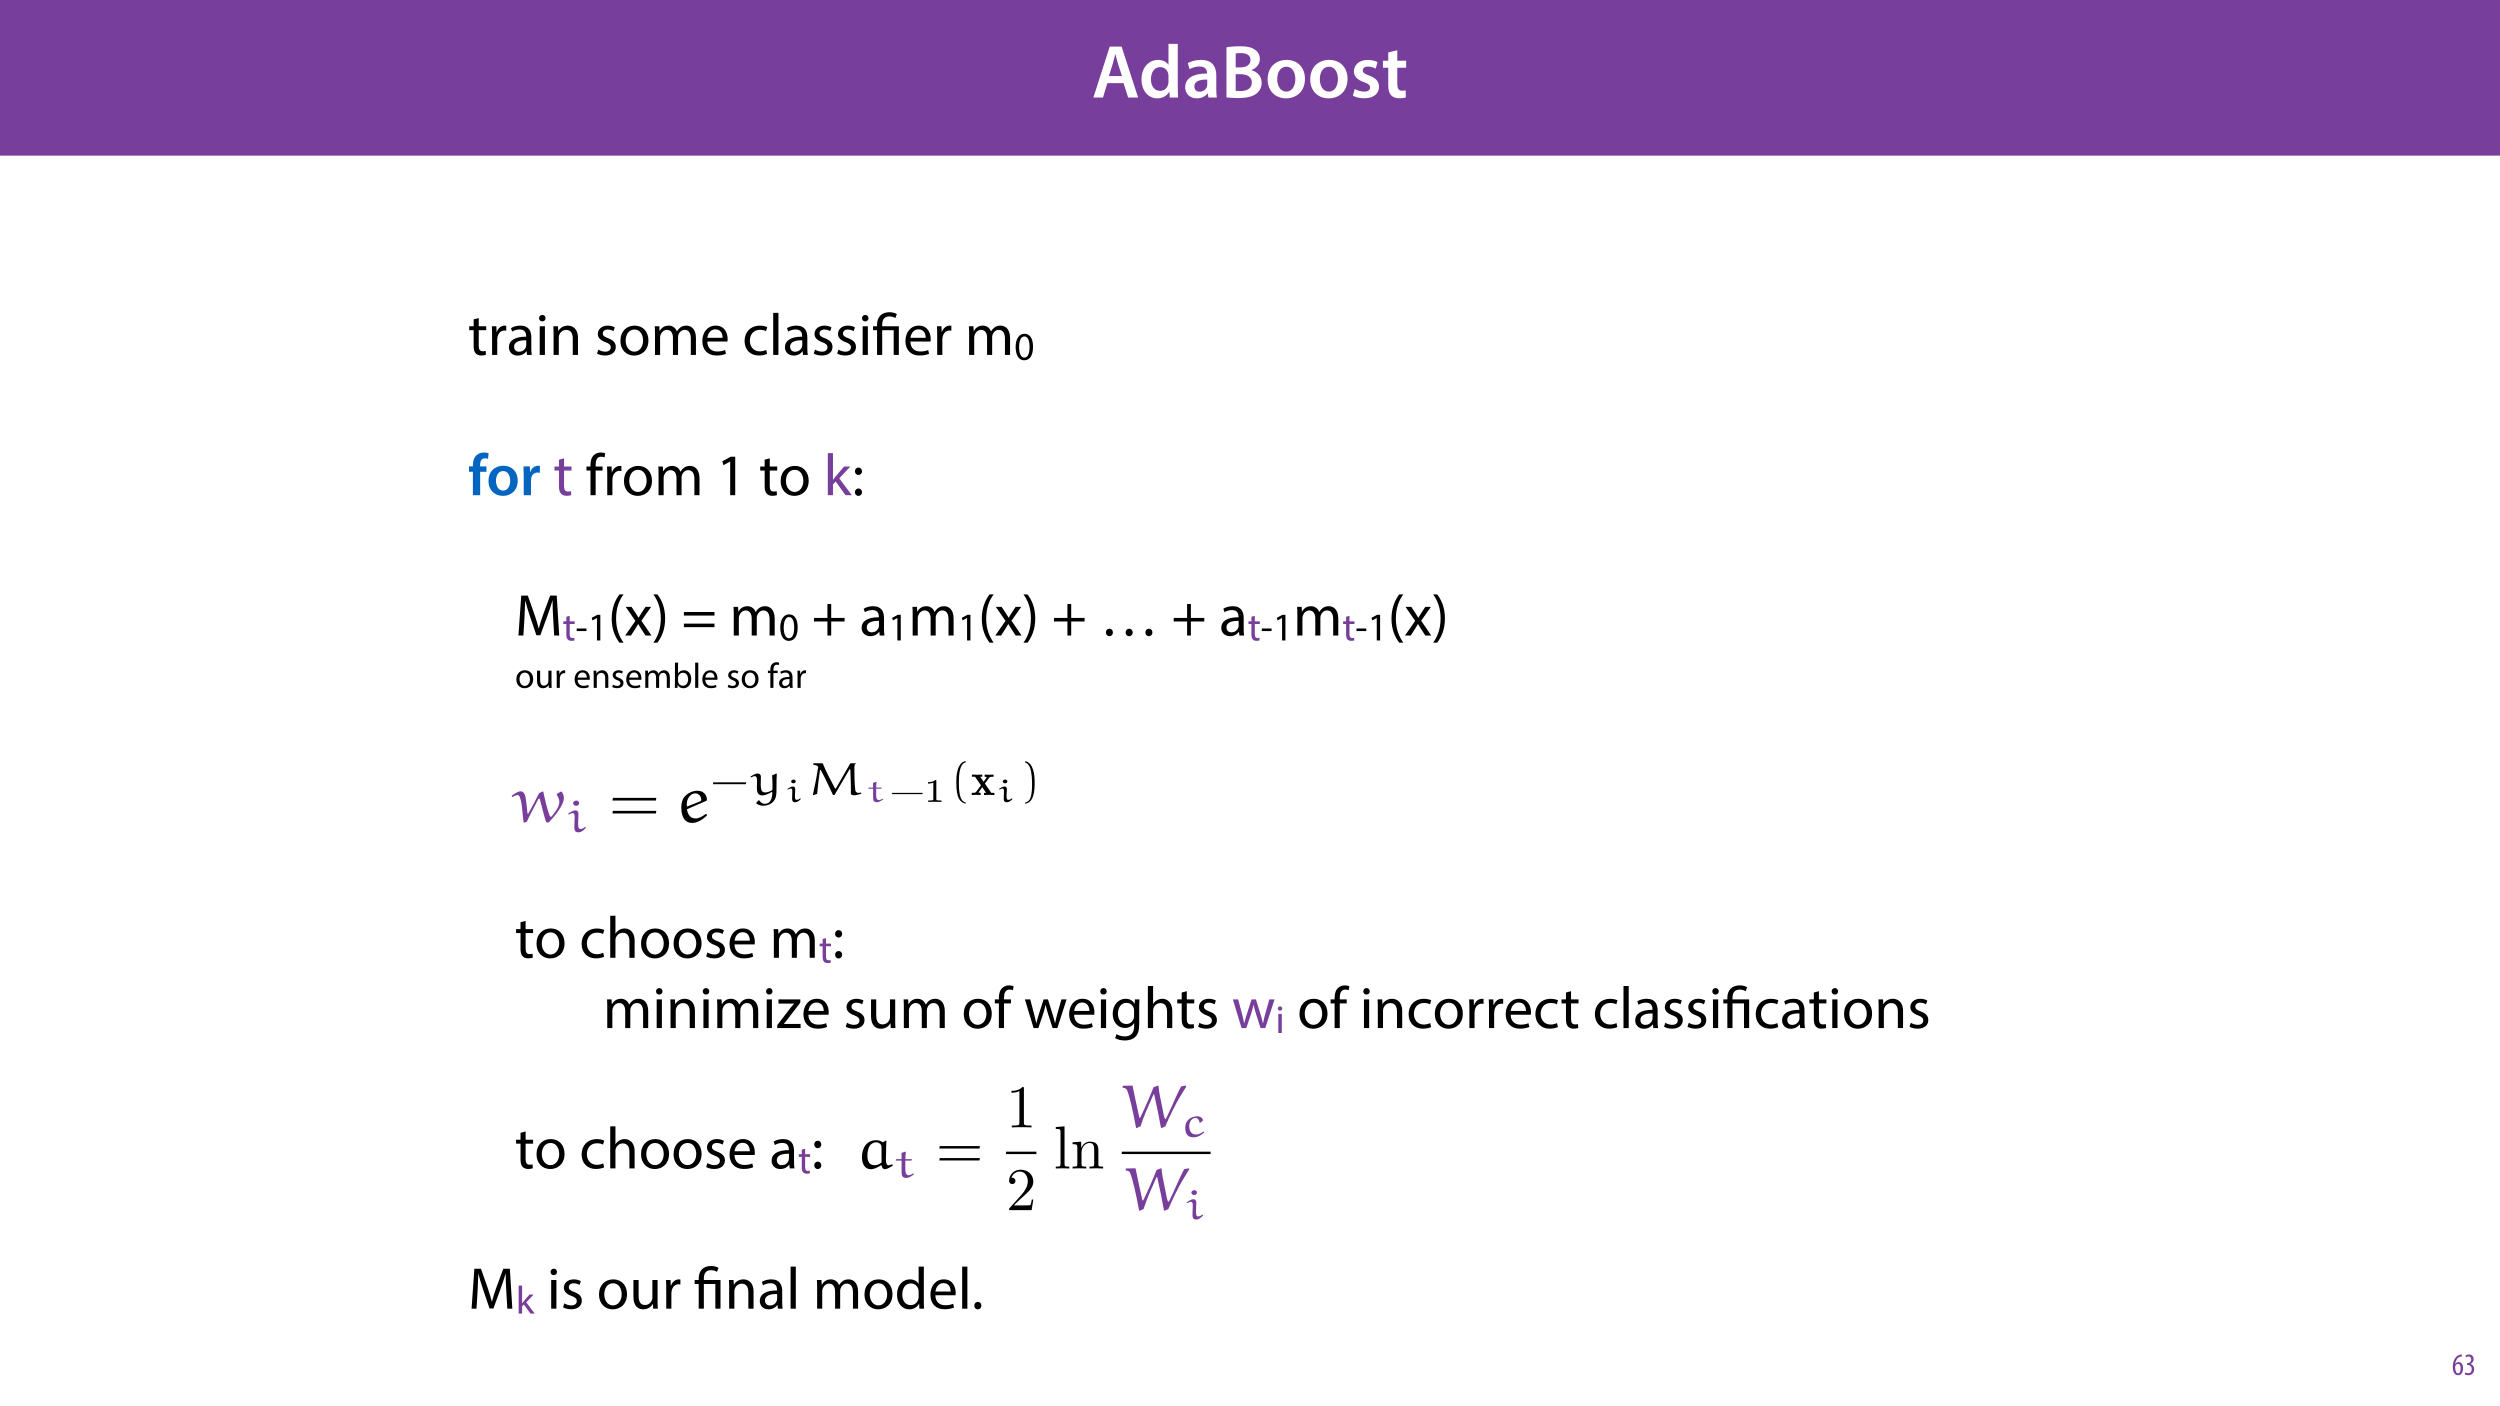 <?xml version="1.0" encoding="UTF-8"?>
<svg xmlns="http://www.w3.org/2000/svg" xmlns:xlink="http://www.w3.org/1999/xlink" width="1920pt" height="1080pt" viewBox="0 0 1920 1080" version="1.1">
<defs>
<g>
<symbol overflow="visible" id="glyph0-0">
<path style="stroke:none;" d="M 0 0 L 29 0 L 29 -40.594 L 0 -40.594 Z M 14.5 -22.906 L 4.641 -37.703 L 24.359 -37.703 Z M 16.234 -20.297 L 26.094 -35.094 L 26.094 -5.516 Z M 4.641 -2.906 L 14.5 -17.688 L 24.359 -2.906 Z M 2.906 -35.094 L 12.766 -20.297 L 2.906 -5.516 Z M 2.906 -35.094 "/>
</symbol>
<symbol overflow="visible" id="glyph0-1">
<path style="stroke:none;" d="M 24.359 -11.078 L 27.891 0 L 35.547 0 L 22.859 -39.094 L 13.75 -39.094 L 1.219 0 L 8.578 0 L 11.953 -11.078 Z M 13.109 -16.469 L 16.125 -26.094 C 16.812 -28.422 17.406 -31.141 17.984 -33.406 L 18.094 -33.406 C 18.672 -31.141 19.312 -28.484 20.062 -26.094 L 23.141 -16.469 Z M 13.109 -16.469 "/>
</symbol>
<symbol overflow="visible" id="glyph0-2">
<path style="stroke:none;" d="M 22.734 -41.188 L 22.734 -25.172 L 22.625 -25.172 C 21.344 -27.266 18.562 -28.891 14.672 -28.891 C 7.891 -28.891 1.969 -23.266 2.031 -13.797 C 2.031 -5.109 7.359 0.641 14.094 0.641 C 18.219 0.641 21.641 -1.328 23.312 -4.469 L 23.438 -4.469 L 23.719 0 L 30.109 0 C 29.984 -1.906 29.875 -5.047 29.875 -7.953 L 29.875 -41.188 Z M 22.734 -12.234 C 22.734 -11.484 22.672 -10.781 22.5 -10.156 C 21.812 -7.078 19.25 -5.109 16.359 -5.109 C 11.828 -5.109 9.281 -8.875 9.281 -14.031 C 9.281 -19.312 11.828 -23.375 16.406 -23.375 C 19.656 -23.375 21.922 -21.109 22.562 -18.328 C 22.672 -17.75 22.734 -17.047 22.734 -16.469 Z M 22.734 -12.234 "/>
</symbol>
<symbol overflow="visible" id="glyph0-3">
<path style="stroke:none;" d="M 26.156 0 C 25.875 -1.734 25.75 -4.234 25.75 -6.781 L 25.75 -17 C 25.75 -23.141 23.141 -28.891 14.094 -28.891 C 9.625 -28.891 5.969 -27.672 3.891 -26.391 L 5.281 -21.75 C 7.188 -22.969 10.094 -23.844 12.875 -23.844 C 17.859 -23.844 18.625 -20.766 18.625 -18.906 L 18.625 -18.438 C 8.172 -18.5 1.859 -14.906 1.859 -7.766 C 1.859 -3.484 5.047 0.641 10.734 0.641 C 14.391 0.641 17.344 -0.922 19.078 -3.125 L 19.25 -3.125 L 19.719 0 Z M 18.797 -9.922 C 18.797 -9.453 18.734 -8.875 18.562 -8.359 C 17.922 -6.328 15.828 -4.469 12.984 -4.469 C 10.734 -4.469 8.938 -5.734 8.938 -8.531 C 8.938 -12.812 13.75 -13.922 18.797 -13.797 Z M 18.797 -9.922 "/>
</symbol>
<symbol overflow="visible" id="glyph0-4">
<path style="stroke:none;" d="M 4.125 -0.109 C 5.922 0.109 8.938 0.406 12.875 0.406 C 20.016 0.406 24.594 -0.812 27.375 -3.25 C 29.641 -5.109 31.141 -7.828 31.141 -11.312 C 31.141 -16.703 27.375 -19.953 23.266 -21 L 23.266 -21.109 C 27.484 -22.672 29.75 -25.984 29.75 -29.578 C 29.75 -32.891 28.125 -35.438 25.688 -36.891 C 23.031 -38.75 19.781 -39.375 14.5 -39.375 C 10.5 -39.375 6.375 -39.031 4.125 -38.562 Z M 11.188 -33.812 C 11.953 -33.984 13.172 -34.109 15.25 -34.109 C 19.781 -34.109 22.562 -32.422 22.562 -28.766 C 22.562 -25.469 19.781 -23.141 14.844 -23.141 L 11.188 -23.141 Z M 11.188 -17.922 L 14.734 -17.922 C 19.656 -17.922 23.609 -16.062 23.609 -11.547 C 23.609 -6.734 19.547 -4.984 14.969 -4.984 C 13.344 -4.984 12.125 -5.047 11.188 -5.156 Z M 11.188 -17.922 "/>
</symbol>
<symbol overflow="visible" id="glyph0-5">
<path style="stroke:none;" d="M 16.641 -28.891 C 8.125 -28.891 2.031 -23.203 2.031 -13.922 C 2.031 -4.875 8.172 0.641 16.188 0.641 C 23.375 0.641 30.688 -4 30.688 -14.391 C 30.688 -22.969 25.062 -28.891 16.641 -28.891 Z M 16.469 -23.656 C 21.344 -23.656 23.312 -18.625 23.312 -14.203 C 23.312 -8.531 20.469 -4.531 16.406 -4.531 C 12.062 -4.531 9.391 -8.641 9.391 -14.094 C 9.391 -18.797 11.422 -23.656 16.469 -23.656 Z M 16.469 -23.656 "/>
</symbol>
<symbol overflow="visible" id="glyph0-6">
<path style="stroke:none;" d="M 2.094 -1.391 C 4.172 -0.234 7.25 0.578 10.672 0.578 C 18.156 0.578 22.156 -3.125 22.156 -8.234 C 22.094 -12.406 19.719 -15.016 14.609 -16.875 C 11.016 -18.156 9.688 -19.031 9.688 -20.828 C 9.688 -22.562 11.078 -23.781 13.625 -23.781 C 16.125 -23.781 18.391 -22.859 19.609 -22.156 L 21 -27.203 C 19.375 -28.078 16.641 -28.891 13.516 -28.891 C 6.953 -28.891 2.844 -25 2.844 -20.016 C 2.781 -16.703 5.109 -13.688 10.609 -11.781 C 14.094 -10.562 15.25 -9.562 15.25 -7.656 C 15.25 -5.797 13.859 -4.531 10.734 -4.531 C 8.172 -4.531 5.109 -5.562 3.484 -6.547 Z M 2.094 -1.391 "/>
</symbol>
<symbol overflow="visible" id="glyph0-7">
<path style="stroke:none;" d="M 5.047 -34.625 L 5.047 -28.25 L 0.984 -28.25 L 0.984 -22.906 L 5.047 -22.906 L 5.047 -9.625 C 5.047 -5.922 5.734 -3.359 7.25 -1.734 C 8.578 -0.297 10.781 0.578 13.391 0.578 C 15.656 0.578 17.516 0.297 18.562 -0.109 L 18.438 -5.562 C 17.812 -5.391 16.875 -5.219 15.656 -5.219 C 12.938 -5.219 12 -7.016 12 -10.438 L 12 -22.906 L 18.797 -22.906 L 18.797 -28.25 L 12 -28.25 L 12 -36.312 Z M 5.047 -34.625 "/>
</symbol>
<symbol overflow="visible" id="glyph1-0">
<path style="stroke:none;" d="M 0 0 L 22.75 0 L 22.75 -31.844 L 0 -31.844 Z M 11.375 -17.969 L 3.641 -29.578 L 19.109 -29.578 Z M 12.734 -15.922 L 20.469 -27.531 L 20.469 -4.328 Z M 3.641 -2.281 L 11.375 -13.875 L 19.109 -2.281 Z M 2.281 -27.531 L 10.016 -15.922 L 2.281 -4.328 Z M 2.281 -27.531 "/>
</symbol>
<symbol overflow="visible" id="glyph1-1">
<path style="stroke:none;" d="M 4.234 -27.297 L 4.234 -22.016 L 0.812 -22.016 L 0.812 -18.969 L 4.234 -18.969 L 4.234 -6.969 C 4.234 -4.375 4.641 -2.406 5.781 -1.234 C 6.734 -0.141 8.234 0.453 10.094 0.453 C 11.641 0.453 12.875 0.234 13.656 -0.094 L 13.469 -3.094 C 12.969 -2.953 12.188 -2.828 11.141 -2.828 C 8.922 -2.828 8.141 -4.375 8.141 -7.094 L 8.141 -18.969 L 13.875 -18.969 L 13.875 -22.016 L 8.141 -22.016 L 8.141 -28.344 Z M 4.234 -27.297 "/>
</symbol>
<symbol overflow="visible" id="glyph1-2">
<path style="stroke:none;" d="M 3.328 0 L 7.281 0 L 7.281 -11.734 C 7.281 -12.422 7.375 -13.062 7.469 -13.609 C 8.016 -16.609 10.016 -18.75 12.828 -18.75 C 13.375 -18.75 13.781 -18.703 14.203 -18.609 L 14.203 -22.391 C 13.828 -22.484 13.516 -22.516 13.062 -22.516 C 10.375 -22.516 7.969 -20.656 6.969 -17.703 L 6.781 -17.703 L 6.641 -22.016 L 3.141 -22.016 C 3.281 -19.969 3.328 -17.75 3.328 -15.156 Z M 3.328 0 "/>
</symbol>
<symbol overflow="visible" id="glyph1-3">
<path style="stroke:none;" d="M 19.156 0 C 18.875 -1.5 18.797 -3.359 18.797 -5.281 L 18.797 -13.516 C 18.797 -17.922 17.156 -22.516 10.422 -22.516 C 7.641 -22.516 5 -21.75 3.188 -20.562 L 4.094 -17.922 C 5.641 -18.922 7.781 -19.562 9.828 -19.562 C 14.328 -19.562 14.828 -16.281 14.828 -14.469 L 14.828 -14.016 C 6.328 -14.062 1.594 -11.141 1.594 -5.828 C 1.594 -2.641 3.875 0.5 8.328 0.5 C 11.469 0.5 13.828 -1.047 15.062 -2.781 L 15.203 -2.781 L 15.516 0 Z M 14.922 -7.422 C 14.922 -7 14.828 -6.547 14.703 -6.141 C 14.062 -4.281 12.234 -2.453 9.375 -2.453 C 7.328 -2.453 5.594 -3.688 5.594 -6.281 C 5.594 -10.562 10.562 -11.328 14.922 -11.234 Z M 14.922 -7.422 "/>
</symbol>
<symbol overflow="visible" id="glyph1-4">
<path style="stroke:none;" d="M 7.328 0 L 7.328 -22.016 L 3.328 -22.016 L 3.328 0 Z M 5.328 -30.719 C 3.875 -30.719 2.828 -29.625 2.828 -28.203 C 2.828 -26.844 3.828 -25.75 5.234 -25.75 C 6.828 -25.75 7.828 -26.844 7.781 -28.203 C 7.781 -29.625 6.828 -30.719 5.328 -30.719 Z M 5.328 -30.719 "/>
</symbol>
<symbol overflow="visible" id="glyph1-5">
<path style="stroke:none;" d="M 3.328 0 L 7.328 0 L 7.328 -13.234 C 7.328 -13.922 7.422 -14.609 7.594 -15.109 C 8.281 -17.328 10.328 -19.203 12.969 -19.203 C 16.75 -19.203 18.062 -16.25 18.062 -12.688 L 18.062 0 L 22.062 0 L 22.062 -13.156 C 22.062 -20.703 17.328 -22.516 14.281 -22.516 C 10.641 -22.516 8.094 -20.469 7 -18.375 L 6.922 -18.375 L 6.688 -22.016 L 3.141 -22.016 C 3.281 -20.203 3.328 -18.344 3.328 -16.062 Z M 3.328 0 "/>
</symbol>
<symbol overflow="visible" id="glyph1-6">
<path style="stroke:none;" d=""/>
</symbol>
<symbol overflow="visible" id="glyph1-7">
<path style="stroke:none;" d="M 1.781 -1.047 C 3.328 -0.141 5.547 0.453 7.969 0.453 C 13.188 0.453 16.203 -2.281 16.203 -6.141 C 16.203 -9.422 14.234 -11.328 10.422 -12.781 C 7.547 -13.875 6.234 -14.703 6.234 -16.516 C 6.234 -18.156 7.547 -19.516 9.922 -19.516 C 11.969 -19.516 13.562 -18.797 14.422 -18.25 L 15.422 -21.156 C 14.203 -21.891 12.234 -22.516 10.016 -22.516 C 5.281 -22.516 2.406 -19.609 2.406 -16.062 C 2.406 -13.422 4.281 -11.234 8.234 -9.828 C 11.188 -8.734 12.328 -7.688 12.328 -5.781 C 12.328 -3.953 10.969 -2.5 8.047 -2.5 C 6.047 -2.5 3.953 -3.328 2.781 -4.094 Z M 1.781 -1.047 "/>
</symbol>
<symbol overflow="visible" id="glyph1-8">
<path style="stroke:none;" d="M 12.656 -22.516 C 6.547 -22.516 1.734 -18.203 1.734 -10.828 C 1.734 -3.875 6.328 0.5 12.281 0.5 C 17.609 0.5 23.25 -3.047 23.25 -11.188 C 23.25 -17.922 18.969 -22.516 12.656 -22.516 Z M 12.562 -19.516 C 17.297 -19.516 19.156 -14.781 19.156 -11.062 C 19.156 -6.094 16.281 -2.5 12.469 -2.5 C 8.547 -2.5 5.781 -6.141 5.781 -10.969 C 5.781 -15.156 7.828 -19.516 12.562 -19.516 Z M 12.562 -19.516 "/>
</symbol>
<symbol overflow="visible" id="glyph1-9">
<path style="stroke:none;" d="M 3.328 0 L 7.234 0 L 7.234 -13.281 C 7.234 -13.969 7.328 -14.656 7.547 -15.25 C 8.188 -17.25 10.016 -19.25 12.516 -19.25 C 15.562 -19.25 17.109 -16.703 17.109 -13.188 L 17.109 0 L 21.016 0 L 21.016 -13.609 C 21.016 -14.328 21.156 -15.062 21.344 -15.609 C 22.016 -17.562 23.797 -19.25 26.078 -19.25 C 29.297 -19.25 30.844 -16.703 30.844 -12.469 L 30.844 0 L 34.766 0 L 34.766 -12.969 C 34.766 -20.609 30.438 -22.516 27.531 -22.516 C 25.438 -22.516 23.984 -21.969 22.656 -20.969 C 21.75 -20.297 20.891 -19.344 20.203 -18.109 L 20.109 -18.109 C 19.156 -20.703 16.875 -22.516 13.875 -22.516 C 10.234 -22.516 8.188 -20.562 6.969 -18.469 L 6.828 -18.469 L 6.641 -22.016 L 3.141 -22.016 C 3.281 -20.203 3.328 -18.344 3.328 -16.062 Z M 3.328 0 "/>
</symbol>
<symbol overflow="visible" id="glyph1-10">
<path style="stroke:none;" d="M 21.016 -10.281 C 21.062 -10.688 21.156 -11.328 21.156 -12.156 C 21.156 -16.203 19.25 -22.516 12.062 -22.516 C 5.641 -22.516 1.734 -17.297 1.734 -10.641 C 1.734 -4 5.781 0.453 12.562 0.453 C 16.062 0.453 18.469 -0.266 19.891 -0.906 L 19.203 -3.781 C 17.703 -3.141 15.969 -2.641 13.109 -2.641 C 9.094 -2.641 5.641 -4.875 5.547 -10.281 Z M 5.594 -13.156 C 5.922 -15.922 7.688 -19.656 11.734 -19.656 C 16.25 -19.656 17.328 -15.703 17.297 -13.156 Z M 5.594 -13.156 "/>
</symbol>
<symbol overflow="visible" id="glyph1-11">
<path style="stroke:none;" d="M 18.344 -3.828 C 17.203 -3.328 15.703 -2.734 13.422 -2.734 C 9.047 -2.734 5.781 -5.875 5.781 -10.969 C 5.781 -15.562 8.516 -19.297 13.562 -19.297 C 15.75 -19.297 17.25 -18.797 18.203 -18.25 L 19.109 -21.344 C 18.016 -21.891 15.922 -22.484 13.562 -22.484 C 6.375 -22.484 1.734 -17.562 1.734 -10.781 C 1.734 -4.047 6.047 0.453 12.688 0.453 C 15.656 0.453 17.969 -0.266 19.016 -0.812 Z M 18.344 -3.828 "/>
</symbol>
<symbol overflow="visible" id="glyph1-12">
<path style="stroke:none;" d="M 3.328 0 L 7.328 0 L 7.328 -32.312 L 3.328 -32.312 Z M 3.328 0 "/>
</symbol>
<symbol overflow="visible" id="glyph1-13">
<path style="stroke:none;" d="M 7.688 0 L 7.688 -18.969 L 13.016 -18.969 L 13.016 -22.016 L 7.688 -22.016 L 7.688 -23.203 C 7.688 -26.578 8.547 -29.578 11.969 -29.578 C 13.109 -29.578 13.922 -29.344 14.516 -29.078 L 15.062 -32.172 C 14.281 -32.484 13.062 -32.812 11.641 -32.812 C 9.781 -32.812 7.781 -32.219 6.281 -30.766 C 4.406 -28.984 3.734 -26.156 3.734 -23.062 L 3.734 -22.016 L 0.641 -22.016 L 0.641 -18.969 L 3.734 -18.969 L 3.734 0 Z M 7.688 0 "/>
</symbol>
<symbol overflow="visible" id="glyph1-14">
<path style="stroke:none;" d="M 10.734 0 L 14.609 0 L 14.609 -29.578 L 11.188 -29.578 L 4.734 -26.109 L 5.5 -23.062 L 10.641 -25.844 L 10.734 -25.844 Z M 10.734 0 "/>
</symbol>
<symbol overflow="visible" id="glyph1-15">
<path style="stroke:none;" d="M 7.281 -32.312 L 3.328 -32.312 L 3.328 0 L 7.281 0 L 7.281 -8.281 L 9.328 -10.562 L 16.922 0 L 21.797 0 L 12.109 -12.969 L 20.609 -22.016 L 15.781 -22.016 L 9.328 -14.422 C 8.688 -13.656 7.922 -12.688 7.375 -11.922 L 7.281 -11.922 Z M 7.281 -32.312 "/>
</symbol>
<symbol overflow="visible" id="glyph1-16">
<path style="stroke:none;" d="M 5.047 -15.562 C 6.734 -15.562 7.781 -16.797 7.781 -18.375 C 7.734 -20.062 6.688 -21.25 5.094 -21.25 C 3.5 -21.25 2.359 -20.062 2.359 -18.375 C 2.359 -16.797 3.453 -15.562 5.047 -15.562 Z M 5.047 0.5 C 6.734 0.5 7.781 -0.734 7.781 -2.328 C 7.734 -4 6.688 -5.188 5.094 -5.188 C 3.5 -5.188 2.359 -4 2.359 -2.328 C 2.359 -0.734 3.453 0.5 5.047 0.5 Z M 5.047 0.5 "/>
</symbol>
<symbol overflow="visible" id="glyph1-17">
<path style="stroke:none;" d="M 30.078 0 L 33.938 0 L 32.031 -30.672 L 26.984 -30.672 L 21.516 -15.828 C 20.156 -11.969 19.062 -8.594 18.297 -5.5 L 18.156 -5.5 C 17.375 -8.688 16.328 -12.062 15.062 -15.828 L 9.828 -30.672 L 4.781 -30.672 L 2.641 0 L 6.422 0 L 7.234 -13.156 C 7.5 -17.75 7.734 -22.891 7.828 -26.703 L 7.922 -26.703 C 8.781 -23.062 10.016 -19.109 11.469 -14.781 L 16.422 -0.188 L 19.422 -0.188 L 24.844 -15.062 C 26.391 -19.297 27.656 -23.109 28.703 -26.703 L 28.844 -26.703 C 28.797 -22.891 29.078 -17.75 29.297 -13.469 Z M 30.078 0 "/>
</symbol>
<symbol overflow="visible" id="glyph1-18">
<path style="stroke:none;" d="M 8.875 -31.578 C 6 -27.75 2.953 -21.938 2.906 -12.969 C 2.906 -4.094 6 1.734 8.875 5.5 L 12.016 5.5 C 8.781 0.953 6.281 -4.875 6.281 -12.969 C 6.281 -21.203 8.688 -27.125 12.016 -31.578 Z M 8.875 -31.578 "/>
</symbol>
<symbol overflow="visible" id="glyph1-19">
<path style="stroke:none;" d="M 0.734 -22.016 L 8.188 -11.234 L 0.359 0 L 4.781 0 L 7.969 -4.953 C 8.781 -6.281 9.562 -7.469 10.281 -8.781 L 10.375 -8.781 C 11.141 -7.469 11.875 -6.234 12.734 -4.953 L 15.969 0 L 20.516 0 L 12.781 -11.375 L 20.297 -22.016 L 15.969 -22.016 L 12.875 -17.328 C 12.156 -16.156 11.422 -15.016 10.688 -13.703 L 10.562 -13.703 C 9.828 -14.922 9.141 -16.062 8.328 -17.297 L 5.188 -22.016 Z M 0.734 -22.016 "/>
</symbol>
<symbol overflow="visible" id="glyph1-20">
<path style="stroke:none;" d="M 4 5.5 C 6.922 1.641 9.969 -4.141 9.969 -13.062 C 9.969 -22.016 6.922 -27.844 4 -31.578 L 0.906 -31.578 C 4.188 -27.078 6.641 -21.25 6.641 -13.109 C 6.641 -4.906 4.141 1 0.906 5.5 Z M 4 5.5 "/>
</symbol>
<symbol overflow="visible" id="glyph1-21">
<path style="stroke:none;" d="M 25.297 -15.328 L 25.297 -18.062 L 1.812 -18.062 L 1.812 -15.328 Z M 25.297 -6.422 L 25.297 -9.141 L 1.812 -9.141 L 1.812 -6.422 Z M 25.297 -6.422 "/>
</symbol>
<symbol overflow="visible" id="glyph1-22">
<path style="stroke:none;" d="M 12.109 -24.203 L 12.109 -13.516 L 1.812 -13.516 L 1.812 -10.781 L 12.109 -10.781 L 12.109 0 L 15.016 0 L 15.016 -10.781 L 25.297 -10.781 L 25.297 -13.516 L 15.016 -13.516 L 15.016 -24.203 Z M 12.109 -24.203 "/>
</symbol>
<symbol overflow="visible" id="glyph1-23">
<path style="stroke:none;" d="M 7.594 0.5 C 9.234 0.5 10.281 -0.734 10.281 -2.359 C 10.281 -4.047 9.234 -5.234 7.594 -5.234 C 6 -5.234 4.906 -4.047 4.906 -2.359 C 4.875 -0.734 6 0.5 7.594 0.5 Z M 22.75 0.5 C 24.391 0.5 25.484 -0.734 25.484 -2.359 C 25.438 -4.047 24.391 -5.234 22.797 -5.234 C 21.203 -5.234 20.062 -4.047 20.062 -2.359 C 20.016 -0.734 21.156 0.5 22.75 0.5 Z M 37.906 0.5 C 39.578 0.5 40.625 -0.734 40.625 -2.359 C 40.625 -4.047 39.547 -5.234 37.953 -5.234 C 36.359 -5.234 35.219 -4.047 35.219 -2.359 C 35.219 -0.734 36.312 0.5 37.906 0.5 Z M 37.906 0.5 "/>
</symbol>
<symbol overflow="visible" id="glyph1-24">
<path style="stroke:none;" d="M 3.328 0 L 7.328 0 L 7.328 -13.281 C 7.328 -14.062 7.375 -14.656 7.594 -15.203 C 8.328 -17.375 10.375 -19.203 12.969 -19.203 C 16.75 -19.203 18.062 -16.203 18.062 -12.656 L 18.062 0 L 22.062 0 L 22.062 -13.109 C 22.062 -20.703 17.328 -22.516 14.375 -22.516 C 12.875 -22.516 11.469 -22.062 10.281 -21.391 C 9.047 -20.703 8.047 -19.703 7.422 -18.562 L 7.328 -18.562 L 7.328 -32.312 L 3.328 -32.312 Z M 3.328 0 "/>
</symbol>
<symbol overflow="visible" id="glyph1-25">
<path style="stroke:none;" d="M 0.812 0 L 18.703 0 L 18.703 -3.188 L 5.828 -3.188 L 5.828 -3.281 C 6.828 -4.406 7.734 -5.5 8.641 -6.734 L 18.469 -19.516 L 18.516 -22.016 L 1.734 -22.016 L 1.734 -18.797 L 13.656 -18.797 L 13.656 -18.703 C 12.656 -17.516 11.734 -16.469 10.781 -15.281 L 0.812 -2.328 Z M 0.812 0 "/>
</symbol>
<symbol overflow="visible" id="glyph1-26">
<path style="stroke:none;" d="M 21.75 -22.016 L 17.75 -22.016 L 17.75 -8.516 C 17.75 -7.781 17.609 -7.047 17.375 -6.469 C 16.656 -4.688 14.781 -2.828 12.109 -2.828 C 8.469 -2.828 7.188 -5.641 7.188 -9.828 L 7.188 -22.016 L 3.188 -22.016 L 3.188 -9.141 C 3.188 -1.406 7.328 0.5 10.781 0.5 C 14.703 0.5 17.016 -1.812 18.062 -3.594 L 18.156 -3.594 L 18.375 0 L 21.938 0 C 21.797 -1.734 21.75 -3.734 21.75 -6 Z M 21.75 -22.016 "/>
</symbol>
<symbol overflow="visible" id="glyph1-27">
<path style="stroke:none;" d="M 0.812 -22.016 L 7.469 0 L 11.109 0 L 14.656 -10.469 C 15.422 -12.828 16.109 -15.109 16.656 -17.75 L 16.75 -17.75 C 17.297 -15.156 17.922 -12.969 18.703 -10.516 L 22.062 0 L 25.703 0 L 32.812 -22.016 L 28.844 -22.016 L 25.703 -10.969 C 24.984 -8.375 24.391 -6.047 24.031 -3.828 L 23.891 -3.828 C 23.391 -6.047 22.75 -8.375 21.938 -11.016 L 18.516 -22.016 L 15.156 -22.016 L 11.562 -10.781 C 10.828 -8.422 10.094 -6.047 9.594 -3.828 L 9.469 -3.828 C 9.047 -6.094 8.469 -8.375 7.828 -10.828 L 4.906 -22.016 Z M 0.812 -22.016 "/>
</symbol>
<symbol overflow="visible" id="glyph1-28">
<path style="stroke:none;" d="M 18.797 -22.016 L 18.609 -18.703 L 18.516 -18.703 C 17.562 -20.516 15.469 -22.516 11.641 -22.516 C 6.594 -22.516 1.734 -18.297 1.734 -10.828 C 1.734 -4.734 5.641 -0.094 11.109 -0.094 C 14.516 -0.094 16.875 -1.734 18.109 -3.781 L 18.203 -3.781 L 18.203 -1.312 C 18.203 4.234 15.203 6.375 11.109 6.375 C 8.375 6.375 6.094 5.547 4.641 4.641 L 3.641 7.688 C 5.422 8.875 8.328 9.516 10.969 9.516 C 13.734 9.516 16.828 8.875 18.969 6.875 C 21.109 4.953 22.109 1.859 22.109 -3.188 L 22.109 -15.969 C 22.109 -18.656 22.203 -20.422 22.297 -22.016 Z M 18.156 -9.375 C 18.156 -8.688 18.062 -7.922 17.844 -7.234 C 16.969 -4.688 14.734 -3.141 12.281 -3.141 C 7.969 -3.141 5.781 -6.734 5.781 -11.062 C 5.781 -16.156 8.516 -19.391 12.328 -19.391 C 15.25 -19.391 17.203 -17.469 17.922 -15.156 C 18.109 -14.609 18.156 -14.016 18.156 -13.328 Z M 18.156 -9.375 "/>
</symbol>
<symbol overflow="visible" id="glyph1-29">
<path style="stroke:none;" d="M 18.344 -32.312 L 18.344 -19.156 L 18.25 -19.156 C 17.25 -20.938 14.969 -22.516 11.609 -22.516 C 6.234 -22.516 1.688 -18.016 1.734 -10.688 C 1.734 -4 5.828 0.5 11.141 0.5 C 14.734 0.5 17.422 -1.359 18.656 -3.828 L 18.75 -3.828 L 18.922 0 L 22.516 0 C 22.391 -1.5 22.344 -3.734 22.344 -5.688 L 22.344 -32.312 Z M 18.344 -9.234 C 18.344 -8.594 18.297 -8.047 18.156 -7.5 C 17.422 -4.5 14.969 -2.734 12.281 -2.734 C 7.969 -2.734 5.781 -6.422 5.781 -10.875 C 5.781 -15.75 8.234 -19.391 12.375 -19.391 C 15.375 -19.391 17.562 -17.297 18.156 -14.734 C 18.297 -14.234 18.344 -13.562 18.344 -13.062 Z M 18.344 -9.234 "/>
</symbol>
<symbol overflow="visible" id="glyph1-30">
<path style="stroke:none;" d="M 5.047 0.5 C 6.734 0.5 7.781 -0.734 7.781 -2.359 C 7.781 -4.047 6.688 -5.234 5.094 -5.234 C 3.5 -5.234 2.359 -4.047 2.359 -2.359 C 2.359 -0.734 3.453 0.5 5.047 0.5 Z M 5.047 0.5 "/>
</symbol>
<symbol overflow="visible" id="glyph2-0">
<path style="stroke:none;" d="M 0 0 L 22.75 0 L 22.75 -31.844 L 0 -31.844 Z M 11.375 -17.969 L 3.641 -29.578 L 19.109 -29.578 Z M 12.734 -15.922 L 20.469 -27.531 L 20.469 -4.328 Z M 3.641 -2.281 L 11.375 -13.875 L 19.109 -2.281 Z M 2.281 -27.531 L 10.016 -15.922 L 2.281 -4.328 Z M 2.281 -27.531 "/>
</symbol>
<symbol overflow="visible" id="glyph2-1">
<path style="stroke:none;" d="M 7.688 0 L 7.688 -18.969 L 16.516 -18.969 L 16.516 0 L 20.469 0 L 20.469 -22.016 L 7.688 -22.016 L 7.688 -23.109 C 7.688 -26.625 8.922 -29.578 13.156 -29.578 C 15.109 -29.578 16.828 -28.984 17.797 -28.297 L 18.922 -31.344 C 17.797 -32.172 15.375 -32.812 13.328 -32.812 C 7.141 -32.812 3.734 -29.031 3.734 -23.203 L 3.734 -22.016 L 0.641 -22.016 L 0.641 -18.969 L 3.734 -18.969 L 3.734 0 Z M 7.688 0 "/>
</symbol>
<symbol overflow="visible" id="glyph3-0">
<path style="stroke:none;" d="M 0 0 L 15.156 0 L 15.156 -21.234 L 0 -21.234 Z M 7.578 -11.984 L 2.422 -19.719 L 12.734 -19.719 Z M 8.484 -10.609 L 13.641 -18.344 L 13.641 -2.875 Z M 2.422 -1.516 L 7.578 -9.25 L 12.734 -1.516 Z M 1.516 -18.344 L 6.672 -10.609 L 1.516 -2.875 Z M 1.516 -18.344 "/>
</symbol>
<symbol overflow="visible" id="glyph3-1">
<path style="stroke:none;" d="M 7.953 -20.047 C 3.938 -20.047 1.094 -16.406 1.094 -9.797 C 1.156 -3.281 3.766 0.328 7.609 0.328 C 11.984 0.328 14.469 -3.359 14.469 -10.062 C 14.469 -16.344 12.094 -20.047 7.953 -20.047 Z M 7.797 -17.984 C 10.547 -17.984 11.797 -14.797 11.797 -9.953 C 11.797 -4.906 10.5 -1.734 7.766 -1.734 C 5.344 -1.734 3.766 -4.641 3.766 -9.766 C 3.766 -15.141 5.453 -17.984 7.797 -17.984 Z M 7.797 -17.984 "/>
</symbol>
<symbol overflow="visible" id="glyph3-2">
<path style="stroke:none;" d=""/>
</symbol>
<symbol overflow="visible" id="glyph3-3">
<path style="stroke:none;" d="M 2.828 -18.203 L 2.828 -14.672 L 0.547 -14.672 L 0.547 -12.641 L 2.828 -12.641 L 2.828 -4.641 C 2.828 -2.906 3.094 -1.609 3.859 -0.812 C 4.484 -0.094 5.484 0.297 6.734 0.297 C 7.766 0.297 8.578 0.156 9.094 -0.062 L 8.984 -2.062 C 8.641 -1.969 8.125 -1.875 7.438 -1.875 C 5.938 -1.875 5.422 -2.906 5.422 -4.734 L 5.422 -12.641 L 9.25 -12.641 L 9.25 -14.672 L 5.422 -14.672 L 5.422 -18.891 Z M 2.828 -18.203 "/>
</symbol>
<symbol overflow="visible" id="glyph3-4">
<path style="stroke:none;" d="M 0.906 -9.188 L 0.906 -7.219 L 8.406 -7.219 L 8.406 -9.188 Z M 0.906 -9.188 "/>
</symbol>
<symbol overflow="visible" id="glyph3-5">
<path style="stroke:none;" d="M 7.156 0 L 9.734 0 L 9.734 -19.719 L 7.453 -19.719 L 3.156 -17.406 L 3.672 -15.375 L 7.094 -17.219 L 7.156 -17.219 Z M 7.156 0 "/>
</symbol>
<symbol overflow="visible" id="glyph3-6">
<path style="stroke:none;" d="M 4.891 0 L 4.891 -14.672 L 2.219 -14.672 L 2.219 0 Z M 3.547 -20.469 C 2.578 -20.469 1.875 -19.75 1.875 -18.797 C 1.875 -17.891 2.547 -17.172 3.484 -17.172 C 4.547 -17.172 5.219 -17.891 5.188 -18.797 C 5.188 -19.75 4.547 -20.469 3.547 -20.469 Z M 3.547 -20.469 "/>
</symbol>
<symbol overflow="visible" id="glyph3-7">
<path style="stroke:none;" d="M 4.859 -21.531 L 2.219 -21.531 L 2.219 0 L 4.859 0 L 4.859 -5.516 L 6.219 -7.031 L 11.281 0 L 14.531 0 L 8.062 -8.641 L 13.734 -14.672 L 10.531 -14.672 L 6.219 -9.609 C 5.797 -9.094 5.281 -8.469 4.906 -7.953 L 4.859 -7.953 Z M 4.859 -21.531 "/>
</symbol>
<symbol overflow="visible" id="glyph4-0">
<path style="stroke:none;" d="M 0 0 L 22.75 0 L 22.75 -31.844 L 0 -31.844 Z M 11.375 -17.969 L 3.641 -29.578 L 19.109 -29.578 Z M 12.734 -15.922 L 20.469 -27.531 L 20.469 -4.328 Z M 3.641 -2.281 L 11.375 -13.875 L 19.109 -2.281 Z M 2.281 -27.531 L 10.016 -15.922 L 2.281 -4.328 Z M 2.281 -27.531 "/>
</symbol>
<symbol overflow="visible" id="glyph4-1">
<path style="stroke:none;" d="M 9.234 0 L 9.234 -17.969 L 14.062 -17.969 L 14.062 -22.156 L 9.188 -22.156 L 9.188 -23.297 C 9.188 -26.031 10.141 -28.344 12.922 -28.344 C 13.922 -28.344 14.703 -28.172 15.281 -27.938 L 15.703 -32.266 C 14.781 -32.578 13.609 -32.812 12.109 -32.812 C 10.188 -32.812 7.969 -32.219 6.328 -30.672 C 4.406 -28.844 3.641 -25.984 3.641 -23.109 L 3.641 -22.156 L 0.641 -22.156 L 0.641 -17.969 L 3.641 -17.969 L 3.641 0 Z M 9.234 0 "/>
</symbol>
<symbol overflow="visible" id="glyph4-2">
<path style="stroke:none;" d="M 13.062 -22.656 C 6.375 -22.656 1.594 -18.203 1.594 -10.922 C 1.594 -3.828 6.422 0.5 12.688 0.5 C 18.344 0.5 24.062 -3.141 24.062 -11.281 C 24.062 -18.016 19.656 -22.656 13.062 -22.656 Z M 12.922 -18.562 C 16.75 -18.562 18.297 -14.609 18.297 -11.141 C 18.297 -6.688 16.062 -3.547 12.875 -3.547 C 9.469 -3.547 7.375 -6.781 7.375 -11.062 C 7.375 -14.734 8.969 -18.562 12.922 -18.562 Z M 12.922 -18.562 "/>
</symbol>
<symbol overflow="visible" id="glyph4-3">
<path style="stroke:none;" d="M 3 0 L 8.594 0 L 8.594 -11.469 C 8.594 -12.109 8.688 -12.688 8.781 -13.188 C 9.281 -15.703 11.109 -17.422 13.781 -17.422 C 14.469 -17.422 14.969 -17.328 15.422 -17.25 L 15.422 -22.516 C 14.969 -22.609 14.656 -22.656 14.109 -22.656 C 11.734 -22.656 9.141 -21.062 8.047 -17.922 L 7.875 -17.922 L 7.688 -22.156 L 2.828 -22.156 C 2.953 -20.156 3 -18.016 3 -15.016 Z M 3 0 "/>
</symbol>
<symbol overflow="visible" id="glyph5-0">
<path style="stroke:none;" d="M 0 0 L 13.641 0 L 13.641 -19.109 L 0 -19.109 Z M 6.828 -10.781 L 2.188 -17.75 L 11.469 -17.75 Z M 7.641 -9.547 L 12.281 -16.516 L 12.281 -2.594 Z M 2.188 -1.359 L 6.828 -8.328 L 11.469 -1.359 Z M 1.359 -16.516 L 6 -9.547 L 1.359 -2.594 Z M 1.359 -16.516 "/>
</symbol>
<symbol overflow="visible" id="glyph5-1">
<path style="stroke:none;" d="M 7.594 -13.516 C 3.938 -13.516 1.031 -10.922 1.031 -6.5 C 1.031 -2.312 3.797 0.297 7.375 0.297 C 10.562 0.297 13.953 -1.828 13.953 -6.719 C 13.953 -10.75 11.375 -13.516 7.594 -13.516 Z M 7.531 -11.703 C 10.375 -11.703 11.484 -8.875 11.484 -6.641 C 11.484 -3.656 9.766 -1.5 7.484 -1.5 C 5.125 -1.5 3.469 -3.688 3.469 -6.578 C 3.469 -9.094 4.688 -11.703 7.531 -11.703 Z M 7.531 -11.703 "/>
</symbol>
<symbol overflow="visible" id="glyph5-2">
<path style="stroke:none;" d="M 13.047 -13.219 L 10.641 -13.219 L 10.641 -5.109 C 10.641 -4.672 10.562 -4.234 10.422 -3.875 C 9.984 -2.812 8.875 -1.688 7.266 -1.688 C 5.078 -1.688 4.312 -3.391 4.312 -5.891 L 4.312 -13.219 L 1.906 -13.219 L 1.906 -5.484 C 1.906 -0.844 4.391 0.297 6.469 0.297 C 8.812 0.297 10.203 -1.094 10.844 -2.156 L 10.891 -2.156 L 11.031 0 L 13.156 0 C 13.078 -1.031 13.047 -2.234 13.047 -3.609 Z M 13.047 -13.219 "/>
</symbol>
<symbol overflow="visible" id="glyph5-3">
<path style="stroke:none;" d="M 2 0 L 4.375 0 L 4.375 -7.047 C 4.375 -7.453 4.422 -7.828 4.484 -8.156 C 4.797 -9.969 6 -11.25 7.703 -11.25 C 8.031 -11.25 8.266 -11.219 8.516 -11.172 L 8.516 -13.438 C 8.297 -13.484 8.109 -13.516 7.828 -13.516 C 6.219 -13.516 4.781 -12.391 4.172 -10.625 L 4.062 -10.625 L 3.984 -13.219 L 1.891 -13.219 C 1.969 -11.984 2 -10.641 2 -9.094 Z M 2 0 "/>
</symbol>
<symbol overflow="visible" id="glyph5-4">
<path style="stroke:none;" d=""/>
</symbol>
<symbol overflow="visible" id="glyph5-5">
<path style="stroke:none;" d="M 12.609 -6.172 C 12.641 -6.422 12.688 -6.797 12.688 -7.281 C 12.688 -9.719 11.547 -13.516 7.234 -13.516 C 3.391 -13.516 1.031 -10.375 1.031 -6.391 C 1.031 -2.406 3.469 0.266 7.531 0.266 C 9.641 0.266 11.078 -0.156 11.922 -0.547 L 11.516 -2.266 C 10.625 -1.891 9.578 -1.578 7.859 -1.578 C 5.453 -1.578 3.391 -2.922 3.328 -6.172 Z M 3.359 -7.891 C 3.547 -9.547 4.609 -11.797 7.047 -11.797 C 9.75 -11.797 10.406 -9.422 10.375 -7.891 Z M 3.359 -7.891 "/>
</symbol>
<symbol overflow="visible" id="glyph5-6">
<path style="stroke:none;" d="M 2 0 L 4.391 0 L 4.391 -7.938 C 4.391 -8.359 4.453 -8.766 4.562 -9.062 C 4.969 -10.406 6.203 -11.516 7.781 -11.516 C 10.047 -11.516 10.844 -9.75 10.844 -7.609 L 10.844 0 L 13.234 0 L 13.234 -7.891 C 13.234 -12.422 10.406 -13.516 8.578 -13.516 C 6.391 -13.516 4.859 -12.281 4.203 -11.031 L 4.156 -11.031 L 4.016 -13.219 L 1.891 -13.219 C 1.969 -12.125 2 -11 2 -9.641 Z M 2 0 "/>
</symbol>
<symbol overflow="visible" id="glyph5-7">
<path style="stroke:none;" d="M 1.062 -0.625 C 2 -0.078 3.328 0.266 4.781 0.266 C 7.922 0.266 9.719 -1.359 9.719 -3.688 C 9.719 -5.656 8.547 -6.797 6.25 -7.672 C 4.531 -8.328 3.734 -8.812 3.734 -9.906 C 3.734 -10.891 4.531 -11.703 5.953 -11.703 C 7.172 -11.703 8.141 -11.281 8.656 -10.953 L 9.25 -12.688 C 8.516 -13.125 7.344 -13.516 6 -13.516 C 3.172 -13.516 1.453 -11.766 1.453 -9.641 C 1.453 -8.047 2.562 -6.75 4.938 -5.891 C 6.719 -5.234 7.391 -4.609 7.391 -3.469 C 7.391 -2.375 6.578 -1.5 4.828 -1.5 C 3.625 -1.5 2.375 -2 1.672 -2.453 Z M 1.062 -0.625 "/>
</symbol>
<symbol overflow="visible" id="glyph5-8">
<path style="stroke:none;" d="M 2 0 L 4.344 0 L 4.344 -7.969 C 4.344 -8.375 4.391 -8.797 4.531 -9.141 C 4.906 -10.344 6 -11.547 7.5 -11.547 C 9.328 -11.547 10.266 -10.016 10.266 -7.922 L 10.266 0 L 12.609 0 L 12.609 -8.156 C 12.609 -8.594 12.688 -9.031 12.797 -9.359 C 13.219 -10.531 14.281 -11.547 15.641 -11.547 C 17.578 -11.547 18.5 -10.016 18.5 -7.484 L 18.5 0 L 20.859 0 L 20.859 -7.781 C 20.859 -12.359 18.266 -13.516 16.516 -13.516 C 15.266 -13.516 14.391 -13.188 13.594 -12.578 C 13.047 -12.172 12.531 -11.594 12.125 -10.859 L 12.062 -10.859 C 11.484 -12.422 10.125 -13.516 8.328 -13.516 C 6.141 -13.516 4.906 -12.344 4.172 -11.078 L 4.094 -11.078 L 3.984 -13.219 L 1.891 -13.219 C 1.969 -12.125 2 -11 2 -9.641 Z M 2 0 "/>
</symbol>
<symbol overflow="visible" id="glyph5-9">
<path style="stroke:none;" d="M 3.953 0 L 4.062 -2.188 L 4.156 -2.188 C 5.125 -0.438 6.656 0.297 8.578 0.297 C 11.516 0.297 14.5 -2.047 14.5 -6.766 C 14.516 -10.781 12.203 -13.516 8.922 -13.516 C 6.797 -13.516 5.266 -12.562 4.422 -11.078 L 4.375 -11.078 L 4.375 -19.375 L 2 -19.375 L 2 -3.406 C 2 -2.234 1.938 -0.906 1.891 0 Z M 4.375 -7.672 C 4.375 -8.047 4.453 -8.375 4.5 -8.656 C 5 -10.484 6.531 -11.594 8.156 -11.594 C 10.734 -11.594 12.094 -9.328 12.094 -6.688 C 12.094 -3.656 10.594 -1.609 8.078 -1.609 C 6.328 -1.609 4.938 -2.75 4.484 -4.422 C 4.422 -4.688 4.375 -5 4.375 -5.297 Z M 4.375 -7.672 "/>
</symbol>
<symbol overflow="visible" id="glyph5-10">
<path style="stroke:none;" d="M 2 0 L 4.391 0 L 4.391 -19.375 L 2 -19.375 Z M 2 0 "/>
</symbol>
<symbol overflow="visible" id="glyph5-11">
<path style="stroke:none;" d="M 4.609 0 L 4.609 -11.375 L 7.812 -11.375 L 7.812 -13.219 L 4.609 -13.219 L 4.609 -13.922 C 4.609 -15.938 5.125 -17.75 7.172 -17.75 C 7.859 -17.75 8.359 -17.609 8.703 -17.438 L 9.031 -19.297 C 8.578 -19.484 7.828 -19.688 6.984 -19.688 C 5.875 -19.688 4.672 -19.328 3.766 -18.453 C 2.641 -17.391 2.234 -15.703 2.234 -13.844 L 2.234 -13.219 L 0.375 -13.219 L 0.375 -11.375 L 2.234 -11.375 L 2.234 0 Z M 4.609 0 "/>
</symbol>
<symbol overflow="visible" id="glyph5-12">
<path style="stroke:none;" d="M 11.484 0 C 11.328 -0.906 11.281 -2.016 11.281 -3.172 L 11.281 -8.109 C 11.281 -10.75 10.297 -13.516 6.25 -13.516 C 4.578 -13.516 3 -13.047 1.906 -12.344 L 2.453 -10.75 C 3.391 -11.359 4.672 -11.734 5.891 -11.734 C 8.594 -11.734 8.906 -9.766 8.906 -8.688 L 8.906 -8.406 C 3.797 -8.438 0.953 -6.688 0.953 -3.5 C 0.953 -1.578 2.312 0.297 5 0.297 C 6.875 0.297 8.297 -0.625 9.031 -1.672 L 9.109 -1.672 L 9.312 0 Z M 8.953 -4.453 C 8.953 -4.203 8.906 -3.938 8.812 -3.688 C 8.438 -2.562 7.344 -1.469 5.625 -1.469 C 4.391 -1.469 3.359 -2.219 3.359 -3.766 C 3.359 -6.328 6.328 -6.797 8.953 -6.75 Z M 8.953 -4.453 "/>
</symbol>
<symbol overflow="visible" id="glyph6-0">
<path style="stroke:none;" d="M 0 0 L 12 0 L 12 -16.797 L 0 -16.797 Z M 6 -9.484 L 1.922 -15.594 L 10.078 -15.594 Z M 6.719 -8.406 L 10.797 -14.516 L 10.797 -2.281 Z M 1.922 -1.203 L 6 -7.312 L 10.078 -1.203 Z M 1.203 -14.516 L 5.281 -8.406 L 1.203 -2.281 Z M 1.203 -14.516 "/>
</symbol>
<symbol overflow="visible" id="glyph6-1">
<path style="stroke:none;" d="M 7.656 -15.797 C 7.391 -15.766 6.984 -15.75 6.484 -15.641 C 5.141 -15.359 3.641 -14.5 2.719 -13.172 C 1.484 -11.516 0.703 -9.172 0.703 -6.141 C 0.703 -2.562 2.062 0.188 4.781 0.188 C 7.266 0.188 8.609 -2.188 8.609 -5.141 C 8.609 -8.109 7.25 -9.938 5.25 -9.938 C 4.078 -9.938 3.219 -9.344 2.609 -8.453 L 2.547 -8.453 C 2.922 -10.844 3.953 -13.438 6.547 -14.062 C 7.016 -14.156 7.344 -14.203 7.656 -14.234 Z M 4.781 -1.25 C 3.531 -1.25 2.547 -2.719 2.516 -5.906 C 2.516 -6.359 2.594 -6.672 2.656 -6.844 C 3.125 -7.984 3.906 -8.516 4.688 -8.516 C 5.953 -8.516 6.766 -7.344 6.766 -4.984 C 6.766 -2.281 5.828 -1.25 4.781 -1.25 Z M 4.781 -1.25 "/>
</symbol>
<symbol overflow="visible" id="glyph6-2">
<path style="stroke:none;" d="M 0.672 -0.531 C 1.297 -0.094 2.406 0.188 3.406 0.188 C 6.234 0.188 7.875 -1.875 7.875 -4.422 C 7.875 -6.859 6.531 -8.109 5.141 -8.5 L 5.141 -8.547 C 6.641 -9.266 7.469 -10.625 7.469 -12.188 C 7.469 -14.203 6.219 -15.797 4.016 -15.797 C 2.828 -15.797 1.781 -15.359 1.203 -14.906 L 1.609 -13.516 C 2.109 -13.875 2.781 -14.25 3.547 -14.25 C 4.781 -14.25 5.609 -13.422 5.609 -11.859 C 5.609 -9.938 3.906 -9.094 2.812 -9.078 L 2.453 -9.078 L 2.453 -7.688 L 2.875 -7.688 C 4.75 -7.688 6.031 -6.5 6.031 -4.469 C 6.031 -2.516 4.938 -1.344 3.344 -1.344 C 2.406 -1.344 1.562 -1.703 1.078 -1.984 Z M 0.672 -0.531 "/>
</symbol>
<symbol overflow="visible" id="glyph7-0">
<path style="stroke:none;" d=""/>
</symbol>
<symbol overflow="visible" id="glyph7-1">
<path style="stroke:none;" d="M 34.047 -20.984 C 34.953 -19.422 35.969 -17.406 35.969 -15.734 C 35.969 -11.656 32.781 -7.812 30.219 -4.594 C 30.062 -4.391 29.656 -4.078 29.453 -4.078 C 29.047 -4.078 28.703 -4.484 28.547 -4.844 C 26.328 -10.797 24.969 -17.047 23.656 -23.406 L 23.047 -23.547 L 20.422 -22.25 C 17.797 -16.891 14.922 -11.656 12.047 -6.453 L 11.5 -6.562 C 11 -10.641 10.797 -14.781 10.031 -18.812 C 9.641 -20.875 8.828 -23.656 6.109 -23.656 C 4.031 -23.656 1.312 -21.641 -0.656 -20.219 L -0.203 -19.219 C 1.156 -19.922 2.828 -20.781 3.984 -20.781 C 4.484 -20.781 6.203 -20.828 7.266 -11.203 L 8.469 0.094 L 8.828 0.406 L 10.938 -0.25 C 13.719 -6.25 17.156 -12.703 19.969 -17.906 C 20.031 -18.062 20.328 -18.156 20.531 -18.156 C 20.781 -18.156 20.875 -17.859 20.984 -17.656 C 22.438 -11.906 24.719 -3.078 25.578 -0.656 C 25.719 -0.203 26.328 0.406 26.891 0.406 C 27.531 0.406 28.141 -0.156 28.656 -0.656 C 31.578 -3.828 34.344 -7.156 36.625 -10.891 C 38.031 -13.266 39.438 -15.844 39.438 -18.609 C 39.438 -19.828 38.531 -23.453 37.266 -23.453 C 37.125 -23.453 37.016 -23.453 36.969 -23.406 L 34.094 -21.641 C 34 -21.594 34 -21.438 34 -21.281 C 34 -21.188 34 -21.078 34.047 -20.984 Z M 34.047 -20.984 "/>
</symbol>
<symbol overflow="visible" id="glyph7-2">
<path style="stroke:none;" d="M 9.984 -19.969 C 11.047 -21.281 12.562 -22.094 14.219 -22.094 C 17.047 -22.094 18.812 -19.469 18.812 -17.344 C 18.812 -16.547 18.453 -16.141 18.156 -16.047 L 7.969 -12 L 7.766 -12.203 C 7.719 -12.516 7.672 -12.812 7.672 -13.109 C 7.672 -15.578 8.016 -17.859 9.984 -19.969 Z M 22.094 -16.094 C 22.641 -16.344 23.156 -16.547 23.156 -17.156 C 23.156 -21.031 20.328 -24.109 15.984 -24.109 C 12.156 -24.109 8.531 -22.438 6.047 -19.562 C 4.078 -17.297 3.484 -14.328 3.484 -11.406 C 3.484 -5.703 5.094 0.609 11.859 0.609 C 16.188 0.609 20.219 -2.312 23.359 -5.25 L 22.703 -6.156 L 22.141 -6.25 C 19.875 -4.484 17.156 -2.828 14.375 -2.828 C 9.891 -2.828 8.172 -6.766 7.875 -9.938 Z M 22.094 -16.094 "/>
</symbol>
<symbol overflow="visible" id="glyph8-0">
<path style="stroke:none;" d=""/>
</symbol>
<symbol overflow="visible" id="glyph8-1">
<path style="stroke:none;" d="M 9.703 -13.844 C 9.703 -15.672 8.828 -16.625 7.234 -16.625 C 5.656 -16.625 3.5 -15.25 1.656 -13.984 L 2.188 -13.344 C 3.141 -13.875 4.484 -14.484 5.375 -14.484 C 6.422 -14.484 6.75 -13.312 6.75 -11.469 L 6.531 -3.672 C 6.531 -0.219 7.938 0.281 9.75 0.281 C 11.969 0.281 13.984 -1.547 15.328 -3.141 L 15.328 -3.531 L 14.797 -3.891 C 13.703 -3.031 12.641 -2.297 11.156 -2.297 C 9.703 -2.297 9.422 -3.812 9.422 -6.422 Z M 10.234 -22.062 C 10.234 -23.125 9.469 -24.125 8.125 -24.125 C 6.922 -24.125 5.578 -23.344 5.578 -22.141 C 5.578 -21.016 6.641 -20.094 7.875 -20.094 C 9.141 -20.094 10.203 -20.906 10.234 -22.062 Z M 10.234 -22.062 "/>
</symbol>
<symbol overflow="visible" id="glyph8-2">
<path style="stroke:none;" d="M 4.938 6.422 C 6.078 7.422 8.156 8.234 10.031 8.234 C 14.266 8.234 18.359 6.328 19.844 1.734 C 20.516 -0.875 20.453 -2.75 20.453 -7.141 C 20.453 -10.172 20.453 -13.281 20.688 -16.312 L 20.203 -16.453 L 17.062 -15.109 C 17.266 -12.641 17.375 -10.062 17.375 -7.484 C 17.375 -6.25 17.344 -5.016 17.297 -3.812 C 15.891 -3.031 13.875 -1.984 11.938 -1.984 C 10.984 -1.984 10.031 -2.219 9.422 -2.891 C 8.797 -3.641 8.438 -4.703 8.328 -7.984 C 8.328 -10.031 8.469 -12.078 8.469 -14.047 C 8.469 -15.359 7.656 -16.531 5.969 -16.531 C 4.125 -16.531 0.984 -14.547 0.422 -14.156 L 0.844 -13.484 C 1.766 -13.906 3 -14.484 3.672 -14.484 C 5.328 -14.484 5.516 -12.922 5.516 -10.422 C 5.516 -8.609 5.375 -7.141 5.375 -5.547 C 5.375 -3.141 5.688 0.281 9.5 0.281 C 12.109 0.281 14.766 -1.203 16.984 -2.438 L 17.234 -2.266 C 17.203 -1.125 17.156 0.031 16.953 1.203 C 16.531 3.25 15.531 6.781 11.328 6.781 C 9.531 6.781 8.016 5.406 7.172 4.062 L 6.641 4.062 L 4.875 6.031 Z M 4.938 6.422 "/>
</symbol>
<symbol overflow="visible" id="glyph8-3">
<path style="stroke:none;" d="M 33.016 -24.359 L 22 -5.188 C 21.922 -5.047 21.688 -4.875 21.547 -4.875 C 21.359 -4.875 21.156 -5.219 21.078 -5.375 C 17.766 -11.625 14.016 -18.688 11.828 -24.359 L 4.797 -24.359 L 4.516 -24.125 L 4.453 -23.344 L 7.172 -22.672 C 7.875 -22.5 8.266 -21.859 8.297 -21.328 C 8.297 -21.188 8.266 -21.016 8.234 -20.875 C 7.172 -13.875 5.75 -6.922 4.234 0 L 4.516 0.109 L 7.516 -0.812 C 8.094 -6.891 8.75 -12.953 9.672 -18.969 C 9.703 -19.203 9.812 -19.344 10 -19.344 C 10.172 -19.344 10.312 -19.172 10.422 -19 C 12.953 -14.484 16.703 -6.391 19.703 -0.031 L 20.875 -0.031 L 32.312 -19.594 C 32.422 -19.781 32.625 -19.875 32.766 -19.875 C 32.953 -19.875 33.047 -19.641 33.047 -19.344 C 33.156 -17.016 33.438 -8.328 33.438 -7.453 L 33.438 -1.031 C 33.438 -0.078 34.859 0.219 35.984 0.219 C 37.578 0.219 39.656 -0.422 41.391 -0.984 L 41.391 -1.844 C 40.688 -1.766 39.688 -1.625 39.156 -1.625 C 37.812 -1.625 37 -2.578 36.828 -3.609 C 36.188 -9.391 36.125 -14.797 36.125 -20.594 C 36.125 -22.141 36.047 -23.516 37.156 -23.938 L 37.109 -24.359 Z M 33.016 -24.359 "/>
</symbol>
<symbol overflow="visible" id="glyph9-0">
<path style="stroke:none;" d=""/>
</symbol>
<symbol overflow="visible" id="glyph9-1">
<path style="stroke:none;" d="M 36.109 -16.594 L 36.422 -18.609 L 3.078 -18.609 L 2.719 -16.594 Z M 36.109 -6.656 L 36.422 -8.672 L 3.078 -8.672 L 2.719 -6.656 Z M 36.109 -6.656 "/>
</symbol>
<symbol overflow="visible" id="glyph10-0">
<path style="stroke:none;" d=""/>
</symbol>
<symbol overflow="visible" id="glyph10-1">
<path style="stroke:none;" d="M 27.859 -8.328 L 28.109 -9.75 L 2.828 -9.75 L 2.547 -8.328 Z M 27.859 -8.328 "/>
</symbol>
<symbol overflow="visible" id="glyph11-0">
<path style="stroke:none;" d=""/>
</symbol>
<symbol overflow="visible" id="glyph11-1">
<path style="stroke:none;" d="M 8.984 -9.891 C 8.984 -11.219 8.266 -11.875 7.109 -11.875 C 5.875 -11.875 4.266 -10.891 2.875 -9.984 L 3.281 -9.531 C 4.016 -9.906 5.016 -10.344 5.672 -10.344 C 6.484 -10.344 6.734 -9.5 6.734 -8.203 L 6.578 -2.625 C 6.578 -0.125 7.672 0.203 9 0.203 C 10.688 0.203 12.234 -1.109 13.234 -2.25 L 13.234 -2.516 L 12.844 -2.781 C 12.047 -2.188 11.219 -1.641 10.094 -1.641 C 9 -1.641 8.75 -2.75 8.75 -4.594 Z M 9.375 -15.766 C 9.375 -16.516 8.781 -17.219 7.797 -17.219 C 6.891 -17.219 5.844 -16.672 5.844 -15.812 C 5.844 -15 6.625 -14.344 7.562 -14.344 C 8.547 -14.344 9.359 -14.922 9.375 -15.766 Z M 9.375 -15.766 "/>
</symbol>
<symbol overflow="visible" id="glyph11-2">
<path style="stroke:none;" d="M 6.625 -14.672 C 6.688 -14.016 6.688 -12.406 6.688 -11.125 L 6.5 -10.969 L 3.359 -10.969 L 3.172 -10.812 L 2.969 -10.219 L 3.109 -10.094 L 6.5 -10.094 L 6.688 -9.906 L 6.688 -5.125 C 6.688 -1.719 6.734 -1.234 7.359 -0.562 C 7.922 0.047 8.859 0.234 9.562 0.234 C 11.328 0.234 13.109 -0.938 14.531 -2 L 14.297 -2.375 L 13.953 -2.422 C 13.031 -1.938 11.953 -1.391 11.203 -1.391 C 9.281 -1.391 9.047 -3.375 9.047 -5.172 L 9.047 -9.938 L 9.234 -10.094 L 12.812 -10.094 L 13.016 -10.219 L 13.234 -10.875 L 13.109 -10.969 L 9.234 -10.969 L 9.047 -11.094 C 9.078 -12.562 9.234 -13.844 9.375 -15.281 L 9.156 -15.406 Z M 6.625 -14.672 "/>
</symbol>
<symbol overflow="visible" id="glyph12-0">
<path style="stroke:none;" d=""/>
</symbol>
<symbol overflow="visible" id="glyph12-1">
<path style="stroke:none;" d="M 26.938 -5.953 L 27.406 -6.938 L 4.016 -6.938 L 3.406 -5.953 Z M 26.938 -5.953 "/>
</symbol>
<symbol overflow="visible" id="glyph13-0">
<path style="stroke:none;" d=""/>
</symbol>
<symbol overflow="visible" id="glyph13-1">
<path style="stroke:none;" d="M 10.031 -16.047 C 10.031 -16.797 9.969 -16.797 9.125 -16.797 C 7.344 -15.188 4.547 -15.188 4.031 -15.188 L 3.609 -15.188 L 3.609 -14.078 L 4.031 -14.078 C 4.609 -14.078 6.25 -14.141 7.719 -14.781 L 7.719 -2.172 C 7.719 -1.391 7.719 -1.109 5.047 -1.109 L 3.781 -1.109 L 3.781 0 C 5.172 -0.094 7.422 -0.094 8.875 -0.094 C 10.344 -0.094 12.578 -0.094 13.969 0 L 13.969 -1.109 L 12.703 -1.109 C 10.031 -1.109 10.031 -1.391 10.031 -2.172 Z M 10.031 -16.047 "/>
</symbol>
<symbol overflow="visible" id="glyph14-0">
<path style="stroke:none;" d=""/>
</symbol>
<symbol overflow="visible" id="glyph14-1">
<path style="stroke:none;" d="M 12.891 5.75 C 8.016 4.844 7.656 -3.562 7.656 -9.672 C 7.656 -15 8.016 -23.938 12.891 -25.109 L 12.891 -26.062 C 8.938 -25.422 7.172 -21.406 6.422 -18.016 C 5.828 -15.359 5.688 -12.609 5.688 -9.891 C 5.688 -7.031 5.828 -4.172 6.359 -1.344 C 6.703 0.453 7.172 2.297 8.375 3.812 C 9.391 5.125 11.094 6.469 12.891 6.609 Z M 12.891 5.75 "/>
</symbol>
<symbol overflow="visible" id="glyph14-2">
<path style="stroke:none;" d="M 4.703 -25.031 C 7.844 -24.016 8.688 -20.734 9.281 -18.047 C 9.812 -15.328 10.031 -12.531 10.031 -9.75 C 10.031 -5.719 10.141 -1.344 8.719 2.359 C 7.906 4.562 6.5 5.406 4.703 5.828 L 4.703 6.672 C 11.578 5.859 12.047 -3.562 12.047 -9.609 C 12.047 -15.531 11.188 -24.797 4.703 -25.984 Z M 4.703 -25.031 "/>
</symbol>
<symbol overflow="visible" id="glyph15-0">
<path style="stroke:none;" d=""/>
</symbol>
<symbol overflow="visible" id="glyph15-1">
<path style="stroke:none;" d="M 10.734 -8.797 L 14.047 -13.312 C 14.406 -13.766 14.578 -14.016 17.406 -14.016 L 17.406 -15.672 C 16.281 -15.609 14.828 -15.578 14.203 -15.578 C 13.312 -15.578 11.547 -15.641 10.562 -15.672 L 10.562 -14.016 C 11.266 -14.016 11.656 -13.984 12.219 -13.625 L 9.75 -10.203 L 7.094 -14.016 L 8.719 -14.016 L 8.719 -15.672 C 7.703 -15.641 5.938 -15.578 4.562 -15.578 C 3.219 -15.578 2.047 -15.609 0.781 -15.672 L 0.781 -14.016 L 3.172 -14.016 L 7.703 -7.453 L 3.953 -2.328 C 3.453 -1.656 2.297 -1.656 0.641 -1.656 L 0.641 0 C 1.688 -0.078 3.422 -0.109 3.844 -0.109 C 4.703 -0.109 6.703 -0.031 7.453 0 L 7.453 -1.656 C 6.422 -1.688 6.281 -1.766 5.828 -2.047 L 8.688 -6 L 11.688 -1.656 L 10.062 -1.656 L 10.062 0 C 11.125 -0.031 13.344 -0.109 14.266 -0.109 C 15.297 -0.109 16.844 -0.031 18.047 0 L 18.047 -1.656 L 15.641 -1.656 Z M 10.734 -8.797 "/>
</symbol>
<symbol overflow="visible" id="glyph16-0">
<path style="stroke:none;" d=""/>
</symbol>
<symbol overflow="visible" id="glyph16-1">
<path style="stroke:none;" d="M 20.188 -20.094 C 18.688 -21.156 16.688 -21.719 15.188 -21.719 C 7.266 -21.719 4.109 -15.188 4.109 -8.625 C 4.109 -4.422 5.781 0.562 10.953 0.562 C 13.656 0.562 16.266 -0.891 18.547 -2.375 L 19.25 -2.188 C 19.531 -0.609 20.188 0.562 21.906 0.562 C 23.391 0.562 25.922 -1.031 27.781 -2.141 L 27.453 -3.266 C 26.469 -2.891 25.078 -2.422 24.422 -2.422 C 21.906 -2.422 22.609 -8.25 22.609 -11.141 C 22.609 -14.547 22.703 -17.891 22.891 -21.297 L 22.656 -21.531 Z M 19.156 -4.609 C 17.766 -3.547 16.031 -2.516 14.219 -2.516 C 12.484 -2.516 10.578 -2.891 9.594 -4.422 C 8.531 -6.062 8.25 -8.062 8.297 -10.016 C 8.391 -14.734 9.734 -17.297 10.812 -18.312 C 12.031 -19.484 13.562 -20.094 15.234 -20.094 C 16.406 -20.094 17.578 -19.438 18.406 -18.547 C 19.156 -17.766 19.156 -16.547 19.156 -15.328 Z M 19.156 -4.609 "/>
</symbol>
<symbol overflow="visible" id="glyph16-2">
<path style="stroke:none;" d="M 45.625 -31.469 C 44.844 -29.969 43.812 -28.156 42.828 -26.016 L 37.75 -14.734 L 34.031 -6.812 C 33.938 -6.672 33.844 -6.484 33.422 -6.484 C 32.578 -6.484 31.688 -12.578 31.141 -15.141 C 29.688 -21.953 28.25 -28.984 28.25 -31.875 L 27.922 -32.156 L 24.375 -30.812 C 22.281 -24.938 16.125 -11.375 14.172 -7.5 C 14.125 -7.406 13.984 -7.312 13.844 -7.312 C 13.75 -7.312 13.562 -7.359 13.516 -7.594 C 11.703 -15.75 8.953 -28.344 8.25 -32.109 L 0.984 -31.969 L 0.609 -31.641 L 0.703 -30.531 C 2.141 -30.25 3.547 -29.922 4.062 -28.625 C 5.453 -25.031 6.391 -21.25 7.312 -17.484 C 8.719 -11.609 9.875 -5.688 10.953 0.281 L 11.469 0.516 L 14.453 -0.844 C 16.641 -8.062 20.422 -16.406 22.938 -22.047 L 24.234 -24.984 C 24.328 -25.219 24.516 -25.547 24.656 -25.547 C 24.891 -25.547 24.938 -25.219 24.984 -24.984 C 26.844 -16.641 28.578 -8.297 30.062 0.141 L 30.625 0.516 L 33.422 -0.75 C 36.453 -8.062 41.859 -18.781 44.047 -22.375 L 49.406 -31.141 L 49.406 -32.109 Z M 45.625 -31.469 "/>
</symbol>
<symbol overflow="visible" id="glyph17-0">
<path style="stroke:none;" d=""/>
</symbol>
<symbol overflow="visible" id="glyph17-1">
<path style="stroke:none;" d="M 6.094 -18.984 C 6.172 -18.141 6.172 -16.047 6.172 -14.391 L 5.938 -14.188 L 2.125 -14.188 L 1.891 -14 L 1.656 -13.219 L 1.797 -13.047 L 5.969 -13.047 L 6.172 -12.828 L 6.172 -6.625 C 6.172 -2.219 6.234 -1.594 7.016 -0.719 C 7.703 0.062 8.844 0.297 9.688 0.297 C 11.844 0.297 14.031 -1.203 15.719 -2.578 L 15.438 -3.062 L 15.047 -3.125 C 13.938 -2.516 12.594 -1.797 11.688 -1.797 C 9.328 -1.797 9.031 -4.375 9.031 -6.688 L 9.031 -12.859 L 9.266 -13.047 L 13.641 -13.047 L 13.891 -13.219 L 14.156 -14.062 L 14 -14.188 L 9.266 -14.188 L 9.062 -14.359 C 9.109 -16.25 9.266 -17.906 9.469 -19.766 L 9.203 -19.938 Z M 6.094 -18.984 "/>
</symbol>
<symbol overflow="visible" id="glyph17-2">
<path style="stroke:none;" d="M 17.031 -3.719 L 16.703 -3.781 C 15.109 -2.547 13.25 -1.531 11.062 -1.531 C 6.781 -1.531 5.875 -5.281 5.875 -8.094 C 5.875 -11 7.609 -14.219 10.672 -14.219 C 12.266 -14.219 13.438 -12.984 13.797 -10.766 L 14.422 -10.578 L 16.406 -12.297 C 16.219 -14.188 14.516 -15.5 12.141 -15.5 C 6.781 -15.5 2.812 -12.078 2.812 -7.078 C 2.812 -3.812 3.266 0.625 9.203 0.625 C 12.469 0.625 15.172 -1.141 17.453 -3.125 Z M 17.031 -3.719 "/>
</symbol>
<symbol overflow="visible" id="glyph17-3">
<path style="stroke:none;" d="M 8.969 -12.781 C 8.969 -14.484 8.156 -15.359 6.688 -15.359 C 5.219 -15.359 3.234 -14.094 1.531 -12.922 L 2.016 -12.328 C 2.906 -12.828 4.141 -13.375 4.953 -13.375 C 5.938 -13.375 6.234 -12.297 6.234 -10.609 L 6.031 -3.391 C 6.031 -0.203 7.344 0.266 9 0.266 C 11.062 0.266 12.922 -1.438 14.156 -2.906 L 14.156 -3.266 L 13.672 -3.594 C 12.656 -2.812 11.688 -2.125 10.312 -2.125 C 8.969 -2.125 8.703 -3.531 8.703 -5.938 Z M 9.469 -20.391 C 9.469 -21.375 8.75 -22.281 7.5 -22.281 C 6.391 -22.281 5.156 -21.562 5.156 -20.453 C 5.156 -19.406 6.141 -18.562 7.281 -18.562 C 8.453 -18.562 9.422 -19.312 9.469 -20.391 Z M 9.469 -20.391 "/>
</symbol>
<symbol overflow="visible" id="glyph18-0">
<path style="stroke:none;" d=""/>
</symbol>
<symbol overflow="visible" id="glyph18-1">
<path style="stroke:none;" d="M 33.375 -15.328 L 33.656 -17.203 L 2.844 -17.203 L 2.516 -15.328 Z M 33.375 -6.156 L 33.656 -8.016 L 2.844 -8.016 L 2.516 -6.156 Z M 33.375 -6.156 "/>
</symbol>
<symbol overflow="visible" id="glyph19-0">
<path style="stroke:none;" d=""/>
</symbol>
<symbol overflow="visible" id="glyph19-1">
<path style="stroke:none;" d="M 13.703 -29.828 C 13.703 -30.953 13.703 -31.047 12.625 -31.047 C 9.734 -28.062 5.641 -28.062 4.141 -28.062 L 4.141 -26.609 C 5.078 -26.609 7.828 -26.609 10.25 -27.828 L 10.25 -3.688 C 10.25 -2 10.109 -1.438 5.922 -1.438 L 4.422 -1.438 L 4.422 0 C 6.062 -0.141 10.109 -0.141 11.984 -0.141 C 13.844 -0.141 17.891 -0.141 19.531 0 L 19.531 -1.438 L 18.031 -1.438 C 13.844 -1.438 13.703 -1.953 13.703 -3.688 Z M 13.703 -29.828 "/>
</symbol>
<symbol overflow="visible" id="glyph19-2">
<path style="stroke:none;" d="M 5.922 -3.594 L 10.859 -8.391 C 18.125 -14.828 20.922 -17.344 20.922 -22 C 20.922 -27.312 16.734 -31.047 11.047 -31.047 C 5.781 -31.047 2.328 -26.75 2.328 -22.609 C 2.328 -20 4.656 -20 4.797 -20 C 5.594 -20 7.219 -20.562 7.219 -22.469 C 7.219 -23.672 6.391 -24.891 4.75 -24.891 C 4.375 -24.891 4.281 -24.891 4.141 -24.844 C 5.219 -27.875 7.734 -29.594 10.438 -29.594 C 14.688 -29.594 16.688 -25.828 16.688 -22 C 16.688 -18.266 14.359 -14.594 11.797 -11.703 L 2.844 -1.719 C 2.328 -1.219 2.328 -1.125 2.328 0 L 19.625 0 L 20.922 -8.109 L 19.766 -8.109 C 19.531 -6.719 19.203 -4.656 18.734 -3.969 C 18.406 -3.594 15.328 -3.594 14.312 -3.594 Z M 5.922 -3.594 "/>
</symbol>
<symbol overflow="visible" id="glyph19-3">
<path style="stroke:none;" d="M 8.25 -32.344 L 1.531 -31.828 L 1.531 -30.391 C 4.797 -30.391 5.172 -30.062 5.172 -27.781 L 5.172 -3.547 C 5.172 -1.438 4.656 -1.438 1.531 -1.438 L 1.531 0 C 3.078 -0.047 5.547 -0.141 6.719 -0.141 C 7.875 -0.141 10.156 -0.047 11.891 0 L 11.891 -1.438 C 8.766 -1.438 8.25 -1.438 8.25 -3.547 Z M 8.25 -32.344 "/>
</symbol>
<symbol overflow="visible" id="glyph19-4">
<path style="stroke:none;" d="M 5.125 -16.031 L 5.125 -3.547 C 5.125 -1.438 4.609 -1.438 1.484 -1.438 L 1.484 0 C 3.125 -0.047 5.5 -0.141 6.766 -0.141 C 7.969 -0.141 10.391 -0.047 11.984 0 L 11.984 -1.438 C 8.859 -1.438 8.344 -1.438 8.344 -3.547 L 8.344 -12.125 C 8.344 -16.969 11.656 -19.578 14.641 -19.578 C 17.578 -19.578 18.078 -17.062 18.078 -14.406 L 18.078 -3.547 C 18.078 -1.438 17.578 -1.438 14.453 -1.438 L 14.453 0 C 16.078 -0.047 18.453 -0.141 19.719 -0.141 C 20.922 -0.141 23.344 -0.047 24.938 0 L 24.938 -1.438 C 22.516 -1.438 21.344 -1.438 21.297 -2.844 L 21.297 -11.75 C 21.297 -15.75 21.297 -17.203 19.859 -18.875 C 19.203 -19.672 17.672 -20.594 14.969 -20.594 C 11.562 -20.594 9.375 -18.594 8.062 -15.703 L 8.062 -20.594 L 1.484 -20.094 L 1.484 -18.641 C 4.75 -18.641 5.125 -18.312 5.125 -16.031 Z M 5.125 -16.031 "/>
</symbol>
</g>
<clipPath id="clip1">
  <path d="M 392.227 607 L 434 607 L 434 632 L 392.227 632 Z M 392.227 607 "/>
</clipPath>
<clipPath id="clip2">
  <path d="M 860 884 L 930.965 884 L 930.965 887 L 860 887 Z M 860 884 "/>
</clipPath>
<clipPath id="clip3">
  <path d="M 911 914 L 924 914 L 924 936.812 L 911 936.812 Z M 911 914 "/>
</clipPath>
</defs>
<g id="surface1">
<rect x="0" y="0" width="1920" height="1080" style="fill:rgb(100%,100%,100%);fill-opacity:1;stroke:none;"/>
<path style=" stroke:none;fill-rule:nonzero;fill:rgb(46.666%,24.706%,60.785%);fill-opacity:1;" d="M 0 119.531 L 1920 119.531 L 1920 0 L 0 0 Z M 0 119.531 "/>
<g style="fill:rgb(100%,100%,100%);fill-opacity:1;">
  <use xlink:href="#glyph0-1" x="838.519" y="74.9"/>
</g>
<g style="fill:rgb(100%,100%,100%);fill-opacity:1;">
  <use xlink:href="#glyph0-2" x="874.653" y="74.9"/>
  <use xlink:href="#glyph0-3" x="908.351" y="74.9"/>
  <use xlink:href="#glyph0-4" x="937.815" y="74.9"/>
</g>
<g style="fill:rgb(100%,100%,100%);fill-opacity:1;">
  <use xlink:href="#glyph0-5" x="971.513" y="74.9"/>
  <use xlink:href="#glyph0-5" x="1004.225" y="74.9"/>
  <use xlink:href="#glyph0-6" x="1036.937" y="74.9"/>
  <use xlink:href="#glyph0-7" x="1061.123" y="74.9"/>
</g>
<g style="fill:rgb(0%,0%,0%);fill-opacity:1;">
  <use xlink:href="#glyph1-1" x="359.531" y="272.587"/>
  <use xlink:href="#glyph1-2" x="374.592" y="272.587"/>
</g>
<g style="fill:rgb(0%,0%,0%);fill-opacity:1;">
  <use xlink:href="#glyph1-3" x="389.243" y="272.587"/>
  <use xlink:href="#glyph1-4" x="411.174" y="272.587"/>
  <use xlink:href="#glyph1-5" x="421.821" y="272.587"/>
  <use xlink:href="#glyph1-6" x="447.073" y="272.587"/>
  <use xlink:href="#glyph1-7" x="456.719" y="272.587"/>
  <use xlink:href="#glyph1-8" x="474.737" y="272.587"/>
  <use xlink:href="#glyph1-9" x="499.717" y="272.587"/>
  <use xlink:href="#glyph1-10" x="537.664" y="272.587"/>
  <use xlink:href="#glyph1-6" x="560.459" y="272.587"/>
  <use xlink:href="#glyph1-11" x="570.105" y="272.587"/>
  <use xlink:href="#glyph1-12" x="590.489" y="272.587"/>
  <use xlink:href="#glyph1-3" x="601.227" y="272.587"/>
  <use xlink:href="#glyph1-7" x="623.158" y="272.587"/>
  <use xlink:href="#glyph1-7" x="641.176" y="272.587"/>
  <use xlink:href="#glyph1-4" x="659.194" y="272.587"/>
</g>
<g style="fill:rgb(0%,0%,0%);fill-opacity:1;">
  <use xlink:href="#glyph2-1" x="669.841" y="272.587"/>
</g>
<g style="fill:rgb(0%,0%,0%);fill-opacity:1;">
  <use xlink:href="#glyph1-10" x="693.638" y="272.587"/>
  <use xlink:href="#glyph1-2" x="716.433" y="272.587"/>
  <use xlink:href="#glyph1-6" x="731.312" y="272.587"/>
  <use xlink:href="#glyph1-9" x="740.958" y="272.587"/>
</g>
<g style="fill:rgb(0%,0%,0%);fill-opacity:1;">
  <use xlink:href="#glyph3-1" x="778.905" y="276.379"/>
</g>
<g style="fill:rgb(0%,0%,0%);fill-opacity:1;">
  <use xlink:href="#glyph3-2" x="794.466" y="276.379"/>
</g>
<g style="fill:rgb(1.176%,39.607%,75.294%);fill-opacity:1;">
  <use xlink:href="#glyph4-1" x="359.531" y="380.334"/>
</g>
<g style="fill:rgb(1.176%,39.607%,75.294%);fill-opacity:1;">
  <use xlink:href="#glyph4-2" x="373.545" y="380.334"/>
  <use xlink:href="#glyph4-3" x="399.207" y="380.334"/>
</g>
<g style="fill:rgb(0%,0%,0%);fill-opacity:1;">
  <use xlink:href="#glyph1-6" x="415.405" y="380.334"/>
</g>
<g style="fill:rgb(46.666%,24.706%,60.785%);fill-opacity:1;">
  <use xlink:href="#glyph1-1" x="425.051" y="380.334"/>
</g>
<g style="fill:rgb(0%,0%,0%);fill-opacity:1;">
  <use xlink:href="#glyph1-6" x="440.112" y="380.334"/>
  <use xlink:href="#glyph1-13" x="449.758" y="380.334"/>
  <use xlink:href="#glyph1-2" x="463.044" y="380.334"/>
</g>
<g style="fill:rgb(0%,0%,0%);fill-opacity:1;">
  <use xlink:href="#glyph1-8" x="477.467" y="380.334"/>
  <use xlink:href="#glyph1-9" x="502.447" y="380.334"/>
  <use xlink:href="#glyph1-6" x="540.394" y="380.334"/>
  <use xlink:href="#glyph1-14" x="550.04" y="380.334"/>
  <use xlink:href="#glyph1-6" x="573.381" y="380.334"/>
  <use xlink:href="#glyph1-1" x="583.027" y="380.334"/>
</g>
<g style="fill:rgb(0%,0%,0%);fill-opacity:1;">
  <use xlink:href="#glyph1-8" x="597.815" y="380.334"/>
  <use xlink:href="#glyph1-6" x="622.794" y="380.334"/>
</g>
<g style="fill:rgb(46.666%,24.706%,60.785%);fill-opacity:1;">
  <use xlink:href="#glyph1-15" x="632.44" y="380.334"/>
</g>
<g style="fill:rgb(0%,0%,0%);fill-opacity:1;">
  <use xlink:href="#glyph1-16" x="654.235" y="380.334"/>
</g>
<g style="fill:rgb(0%,0%,0%);fill-opacity:1;">
  <use xlink:href="#glyph1-6" x="663.653" y="380.334"/>
</g>
<g style="fill:rgb(0%,0%,0%);fill-opacity:1;">
  <use xlink:href="#glyph1-17" x="395.531" y="488.081"/>
</g>
<g style="fill:rgb(46.666%,24.706%,60.785%);fill-opacity:1;">
  <use xlink:href="#glyph3-3" x="432.113" y="491.873"/>
</g>
<g style="fill:rgb(0%,0%,0%);fill-opacity:1;">
  <use xlink:href="#glyph3-4" x="442.002" y="491.873"/>
  <use xlink:href="#glyph3-5" x="451.314" y="491.873"/>
</g>
<g style="fill:rgb(0%,0%,0%);fill-opacity:1;">
  <use xlink:href="#glyph1-18" x="466.875" y="488.081"/>
  <use xlink:href="#glyph1-19" x="479.797" y="488.081"/>
  <use xlink:href="#glyph1-20" x="500.864" y="488.081"/>
  <use xlink:href="#glyph1-6" x="513.786" y="488.081"/>
  <use xlink:href="#glyph1-21" x="523.432" y="488.081"/>
  <use xlink:href="#glyph1-6" x="550.55" y="488.081"/>
  <use xlink:href="#glyph1-9" x="560.196" y="488.081"/>
</g>
<g style="fill:rgb(0%,0%,0%);fill-opacity:1;">
  <use xlink:href="#glyph3-1" x="598.143" y="491.873"/>
</g>
<g style="fill:rgb(0%,0%,0%);fill-opacity:1;">
  <use xlink:href="#glyph1-6" x="613.704" y="488.081"/>
  <use xlink:href="#glyph1-22" x="623.35" y="488.081"/>
  <use xlink:href="#glyph1-6" x="650.468" y="488.081"/>
  <use xlink:href="#glyph1-3" x="660.114" y="488.081"/>
</g>
<g style="fill:rgb(0%,0%,0%);fill-opacity:1;">
  <use xlink:href="#glyph3-5" x="682.045" y="491.873"/>
</g>
<g style="fill:rgb(0%,0%,0%);fill-opacity:1;">
  <use xlink:href="#glyph1-9" x="697.606" y="488.081"/>
</g>
<g style="fill:rgb(0%,0%,0%);fill-opacity:1;">
  <use xlink:href="#glyph3-5" x="735.553" y="491.873"/>
</g>
<g style="fill:rgb(0%,0%,0%);fill-opacity:1;">
  <use xlink:href="#glyph1-18" x="751.114" y="488.081"/>
  <use xlink:href="#glyph1-19" x="764.036" y="488.081"/>
  <use xlink:href="#glyph1-20" x="785.102" y="488.081"/>
  <use xlink:href="#glyph1-6" x="798.024" y="488.081"/>
  <use xlink:href="#glyph1-22" x="807.67" y="488.081"/>
  <use xlink:href="#glyph1-6" x="834.788" y="488.081"/>
  <use xlink:href="#glyph1-23" x="844.434" y="488.081"/>
  <use xlink:href="#glyph1-6" x="889.934" y="488.081"/>
  <use xlink:href="#glyph1-22" x="899.58" y="488.081"/>
  <use xlink:href="#glyph1-6" x="926.698" y="488.081"/>
  <use xlink:href="#glyph1-3" x="936.344" y="488.081"/>
</g>
<g style="fill:rgb(46.666%,24.706%,60.785%);fill-opacity:1;">
  <use xlink:href="#glyph3-3" x="958.275" y="491.873"/>
</g>
<g style="fill:rgb(0%,0%,0%);fill-opacity:1;">
  <use xlink:href="#glyph3-4" x="968.164" y="491.873"/>
  <use xlink:href="#glyph3-5" x="977.476" y="491.873"/>
</g>
<g style="fill:rgb(0%,0%,0%);fill-opacity:1;">
  <use xlink:href="#glyph1-9" x="993.037" y="488.081"/>
</g>
<g style="fill:rgb(46.666%,24.706%,60.785%);fill-opacity:1;">
  <use xlink:href="#glyph3-3" x="1030.984" y="491.873"/>
</g>
<g style="fill:rgb(0%,0%,0%);fill-opacity:1;">
  <use xlink:href="#glyph3-4" x="1040.873" y="491.873"/>
  <use xlink:href="#glyph3-5" x="1050.185" y="491.873"/>
</g>
<g style="fill:rgb(0%,0%,0%);fill-opacity:1;">
  <use xlink:href="#glyph1-18" x="1065.746" y="488.081"/>
  <use xlink:href="#glyph1-19" x="1078.668" y="488.081"/>
  <use xlink:href="#glyph1-20" x="1099.735" y="488.081"/>
</g>
<g style="fill:rgb(0%,0%,0%);fill-opacity:1;">
  <use xlink:href="#glyph1-6" x="1112.657" y="488.081"/>
</g>
<g style="fill:rgb(0%,0%,0%);fill-opacity:1;">
  <use xlink:href="#glyph5-1" x="395.531" y="528.271"/>
  <use xlink:href="#glyph5-2" x="410.519" y="528.271"/>
  <use xlink:href="#glyph5-3" x="425.561" y="528.271"/>
  <use xlink:href="#glyph5-4" x="434.488" y="528.271"/>
  <use xlink:href="#glyph5-5" x="440.276" y="528.271"/>
  <use xlink:href="#glyph5-6" x="453.953" y="528.271"/>
  <use xlink:href="#glyph5-7" x="469.105" y="528.271"/>
  <use xlink:href="#glyph5-5" x="479.916" y="528.271"/>
  <use xlink:href="#glyph5-8" x="493.593" y="528.271"/>
  <use xlink:href="#glyph5-9" x="516.361" y="528.271"/>
  <use xlink:href="#glyph5-10" x="531.895" y="528.271"/>
  <use xlink:href="#glyph5-5" x="538.337" y="528.271"/>
  <use xlink:href="#glyph5-4" x="552.015" y="528.271"/>
  <use xlink:href="#glyph5-7" x="557.802" y="528.271"/>
  <use xlink:href="#glyph5-1" x="568.613" y="528.271"/>
  <use xlink:href="#glyph5-4" x="583.601" y="528.271"/>
  <use xlink:href="#glyph5-11" x="589.389" y="528.271"/>
  <use xlink:href="#glyph5-12" x="597.36" y="528.271"/>
  <use xlink:href="#glyph5-3" x="610.519" y="528.271"/>
</g>
<g style="fill:rgb(0%,0%,0%);fill-opacity:1;">
  <use xlink:href="#glyph1-6" x="619.446" y="528.271"/>
</g>
<g style="fill:rgb(0%,0%,0%);fill-opacity:1;">
  <use xlink:href="#glyph1-1" x="395.531" y="735.575"/>
</g>
<g style="fill:rgb(0%,0%,0%);fill-opacity:1;">
  <use xlink:href="#glyph1-8" x="410.319" y="735.575"/>
  <use xlink:href="#glyph1-6" x="435.298" y="735.575"/>
  <use xlink:href="#glyph1-11" x="444.944" y="735.575"/>
  <use xlink:href="#glyph1-24" x="465.328" y="735.575"/>
  <use xlink:href="#glyph1-8" x="490.581" y="735.575"/>
  <use xlink:href="#glyph1-8" x="515.56" y="735.575"/>
  <use xlink:href="#glyph1-7" x="540.54" y="735.575"/>
  <use xlink:href="#glyph1-10" x="558.558" y="735.575"/>
  <use xlink:href="#glyph1-6" x="581.353" y="735.575"/>
  <use xlink:href="#glyph1-9" x="590.999" y="735.575"/>
</g>
<g style="fill:rgb(46.666%,24.706%,60.785%);fill-opacity:1;">
  <use xlink:href="#glyph3-3" x="628.946" y="739.367"/>
</g>
<g style="fill:rgb(0%,0%,0%);fill-opacity:1;">
  <use xlink:href="#glyph1-16" x="638.986" y="735.575"/>
</g>
<g style="fill:rgb(0%,0%,0%);fill-opacity:1;">
  <use xlink:href="#glyph1-6" x="648.405" y="735.575"/>
</g>
<g style="fill:rgb(0%,0%,0%);fill-opacity:1;">
  <use xlink:href="#glyph1-6" x="395.531" y="789.575"/>
  <use xlink:href="#glyph1-6" x="405.177" y="789.575"/>
  <use xlink:href="#glyph1-6" x="414.823" y="789.575"/>
  <use xlink:href="#glyph1-6" x="424.469" y="789.575"/>
  <use xlink:href="#glyph1-6" x="434.115" y="789.575"/>
  <use xlink:href="#glyph1-6" x="443.761" y="789.575"/>
  <use xlink:href="#glyph1-6" x="453.407" y="789.575"/>
  <use xlink:href="#glyph1-9" x="463.053" y="789.575"/>
  <use xlink:href="#glyph1-4" x="501" y="789.575"/>
  <use xlink:href="#glyph1-5" x="511.647" y="789.575"/>
  <use xlink:href="#glyph1-4" x="536.9" y="789.575"/>
  <use xlink:href="#glyph1-9" x="547.547" y="789.575"/>
  <use xlink:href="#glyph1-4" x="585.494" y="789.575"/>
  <use xlink:href="#glyph1-25" x="596.141" y="789.575"/>
</g>
<g style="fill:rgb(0%,0%,0%);fill-opacity:1;">
  <use xlink:href="#glyph1-10" x="615.296" y="789.575"/>
  <use xlink:href="#glyph1-6" x="638.092" y="789.575"/>
  <use xlink:href="#glyph1-7" x="647.738" y="789.575"/>
  <use xlink:href="#glyph1-26" x="665.756" y="789.575"/>
  <use xlink:href="#glyph1-9" x="690.826" y="789.575"/>
  <use xlink:href="#glyph1-6" x="728.773" y="789.575"/>
  <use xlink:href="#glyph1-8" x="738.419" y="789.575"/>
  <use xlink:href="#glyph1-13" x="763.399" y="789.575"/>
  <use xlink:href="#glyph1-6" x="776.685" y="789.575"/>
  <use xlink:href="#glyph1-27" x="786.331" y="789.575"/>
</g>
<g style="fill:rgb(0%,0%,0%);fill-opacity:1;">
  <use xlink:href="#glyph1-10" x="819.364" y="789.575"/>
  <use xlink:href="#glyph1-4" x="842.159" y="789.575"/>
  <use xlink:href="#glyph1-28" x="852.806" y="789.575"/>
  <use xlink:href="#glyph1-24" x="878.241" y="789.575"/>
</g>
<g style="fill:rgb(0%,0%,0%);fill-opacity:1;">
  <use xlink:href="#glyph1-1" x="903.311" y="789.575"/>
  <use xlink:href="#glyph1-7" x="918.372" y="789.575"/>
  <use xlink:href="#glyph1-6" x="936.39" y="789.575"/>
</g>
<g style="fill:rgb(46.666%,24.706%,60.785%);fill-opacity:1;">
  <use xlink:href="#glyph1-27" x="946.036" y="789.575"/>
</g>
<g style="fill:rgb(46.666%,24.706%,60.785%);fill-opacity:1;">
  <use xlink:href="#glyph3-6" x="979.524" y="793.367"/>
</g>
<g style="fill:rgb(0%,0%,0%);fill-opacity:1;">
  <use xlink:href="#glyph1-6" x="986.622" y="789.575"/>
  <use xlink:href="#glyph1-8" x="996.268" y="789.575"/>
  <use xlink:href="#glyph1-13" x="1021.247" y="789.575"/>
  <use xlink:href="#glyph1-6" x="1034.533" y="789.575"/>
  <use xlink:href="#glyph1-4" x="1044.179" y="789.575"/>
  <use xlink:href="#glyph1-5" x="1054.826" y="789.575"/>
  <use xlink:href="#glyph1-11" x="1080.079" y="789.575"/>
</g>
<g style="fill:rgb(0%,0%,0%);fill-opacity:1;">
  <use xlink:href="#glyph1-8" x="1100.19" y="789.575"/>
  <use xlink:href="#glyph1-2" x="1125.169" y="789.575"/>
</g>
<g style="fill:rgb(0%,0%,0%);fill-opacity:1;">
  <use xlink:href="#glyph1-2" x="1140.23" y="789.575"/>
</g>
<g style="fill:rgb(0%,0%,0%);fill-opacity:1;">
  <use xlink:href="#glyph1-10" x="1154.653" y="789.575"/>
  <use xlink:href="#glyph1-11" x="1177.449" y="789.575"/>
</g>
<g style="fill:rgb(0%,0%,0%);fill-opacity:1;">
  <use xlink:href="#glyph1-1" x="1198.424" y="789.575"/>
  <use xlink:href="#glyph1-6" x="1213.485" y="789.575"/>
  <use xlink:href="#glyph1-11" x="1223.131" y="789.575"/>
  <use xlink:href="#glyph1-12" x="1243.515" y="789.575"/>
  <use xlink:href="#glyph1-3" x="1254.253" y="789.575"/>
  <use xlink:href="#glyph1-7" x="1276.184" y="789.575"/>
  <use xlink:href="#glyph1-7" x="1294.202" y="789.575"/>
  <use xlink:href="#glyph1-4" x="1312.22" y="789.575"/>
</g>
<g style="fill:rgb(0%,0%,0%);fill-opacity:1;">
  <use xlink:href="#glyph2-1" x="1322.867" y="789.575"/>
</g>
<g style="fill:rgb(0%,0%,0%);fill-opacity:1;">
  <use xlink:href="#glyph1-11" x="1346.663" y="789.575"/>
  <use xlink:href="#glyph1-3" x="1367.047" y="789.575"/>
</g>
<g style="fill:rgb(0%,0%,0%);fill-opacity:1;">
  <use xlink:href="#glyph1-1" x="1388.796" y="789.575"/>
  <use xlink:href="#glyph1-4" x="1403.857" y="789.575"/>
  <use xlink:href="#glyph1-8" x="1414.504" y="789.575"/>
  <use xlink:href="#glyph1-5" x="1439.483" y="789.575"/>
  <use xlink:href="#glyph1-7" x="1464.736" y="789.575"/>
</g>
<g style="fill:rgb(0%,0%,0%);fill-opacity:1;">
  <use xlink:href="#glyph1-6" x="1482.754" y="789.575"/>
</g>
<g style="fill:rgb(0%,0%,0%);fill-opacity:1;">
  <use xlink:href="#glyph1-1" x="395.531" y="897.322"/>
</g>
<g style="fill:rgb(0%,0%,0%);fill-opacity:1;">
  <use xlink:href="#glyph1-8" x="410.319" y="897.322"/>
  <use xlink:href="#glyph1-6" x="435.298" y="897.322"/>
  <use xlink:href="#glyph1-11" x="444.944" y="897.322"/>
  <use xlink:href="#glyph1-24" x="465.328" y="897.322"/>
  <use xlink:href="#glyph1-8" x="490.581" y="897.322"/>
  <use xlink:href="#glyph1-8" x="515.56" y="897.322"/>
  <use xlink:href="#glyph1-7" x="540.54" y="897.322"/>
  <use xlink:href="#glyph1-10" x="558.558" y="897.322"/>
  <use xlink:href="#glyph1-6" x="581.353" y="897.322"/>
  <use xlink:href="#glyph1-3" x="590.999" y="897.322"/>
</g>
<g style="fill:rgb(46.666%,24.706%,60.785%);fill-opacity:1;">
  <use xlink:href="#glyph3-3" x="612.93" y="901.113"/>
</g>
<g style="fill:rgb(0%,0%,0%);fill-opacity:1;">
  <use xlink:href="#glyph1-16" x="622.971" y="897.322"/>
</g>
<g style="fill:rgb(0%,0%,0%);fill-opacity:1;">
  <use xlink:href="#glyph3-2" x="632.389" y="901.113"/>
</g>
<g style="fill:rgb(0%,0%,0%);fill-opacity:1;">
  <use xlink:href="#glyph1-17" x="359.531" y="1005.069"/>
</g>
<g style="fill:rgb(46.666%,24.706%,60.785%);fill-opacity:1;">
  <use xlink:href="#glyph3-7" x="396.113" y="1008.86"/>
</g>
<g style="fill:rgb(0%,0%,0%);fill-opacity:1;">
  <use xlink:href="#glyph1-6" x="410.34" y="1005.069"/>
  <use xlink:href="#glyph1-4" x="419.986" y="1005.069"/>
  <use xlink:href="#glyph1-7" x="430.633" y="1005.069"/>
  <use xlink:href="#glyph1-6" x="448.651" y="1005.069"/>
  <use xlink:href="#glyph1-8" x="458.297" y="1005.069"/>
  <use xlink:href="#glyph1-26" x="483.276" y="1005.069"/>
  <use xlink:href="#glyph1-2" x="508.347" y="1005.069"/>
  <use xlink:href="#glyph1-6" x="523.225" y="1005.069"/>
</g>
<g style="fill:rgb(0%,0%,0%);fill-opacity:1;">
  <use xlink:href="#glyph2-1" x="532.871" y="1005.069"/>
</g>
<g style="fill:rgb(0%,0%,0%);fill-opacity:1;">
  <use xlink:href="#glyph1-5" x="556.668" y="1005.069"/>
  <use xlink:href="#glyph1-3" x="581.92" y="1005.069"/>
  <use xlink:href="#glyph1-12" x="603.851" y="1005.069"/>
  <use xlink:href="#glyph1-6" x="614.589" y="1005.069"/>
  <use xlink:href="#glyph1-9" x="624.235" y="1005.069"/>
  <use xlink:href="#glyph1-8" x="662.182" y="1005.069"/>
  <use xlink:href="#glyph1-29" x="687.162" y="1005.069"/>
  <use xlink:href="#glyph1-10" x="712.823" y="1005.069"/>
  <use xlink:href="#glyph1-12" x="735.619" y="1005.069"/>
</g>
<g style="fill:rgb(0%,0%,0%);fill-opacity:1;">
  <use xlink:href="#glyph1-30" x="745.902" y="1005.069"/>
</g>
<g style="fill:rgb(46.666%,24.706%,60.785%);fill-opacity:1;">
  <use xlink:href="#glyph6-1" x="1883.02" y="1056"/>
  <use xlink:href="#glyph6-2" x="1892.26" y="1056"/>
</g>
<g clip-path="url(#clip1)" clip-rule="nonzero">
<g style="fill:rgb(46.666%,24.706%,60.785%);fill-opacity:1;">
  <use xlink:href="#glyph7-1" x="393.617" y="631.396"/>
</g>
</g>
<g style="fill:rgb(46.666%,24.706%,60.785%);fill-opacity:1;">
  <use xlink:href="#glyph8-1" x="434.568" y="638.964"/>
</g>
<g style="fill:rgb(0%,0%,0%);fill-opacity:1;">
  <use xlink:href="#glyph9-1" x="467.626" y="631.396"/>
</g>
<g style="fill:rgb(0%,0%,0%);fill-opacity:1;">
  <use xlink:href="#glyph7-2" x="519.765" y="631.396"/>
</g>
<g style="fill:rgb(0%,0%,0%);fill-opacity:1;">
  <use xlink:href="#glyph10-1" x="544.981" y="610.568"/>
</g>
<g style="fill:rgb(0%,0%,0%);fill-opacity:1;">
  <use xlink:href="#glyph8-2" x="575.908" y="610.568"/>
</g>
<g style="fill:rgb(0%,0%,0%);fill-opacity:1;">
  <use xlink:href="#glyph11-1" x="601.752" y="615.92"/>
</g>
<g style="fill:rgb(0%,0%,0%);fill-opacity:1;">
  <use xlink:href="#glyph8-3" x="620.038" y="610.568"/>
</g>
<g style="fill:rgb(46.666%,24.706%,60.785%);fill-opacity:1;">
  <use xlink:href="#glyph11-2" x="663.849" y="615.864"/>
</g>
<g style="fill:rgb(0%,0%,0%);fill-opacity:1;">
  <use xlink:href="#glyph12-1" x="681.324" y="615.864"/>
</g>
<g style="fill:rgb(0%,0%,0%);fill-opacity:1;">
  <use xlink:href="#glyph13-1" x="709.067" y="615.864"/>
</g>
<g style="fill:rgb(0%,0%,0%);fill-opacity:1;">
  <use xlink:href="#glyph14-1" x="728.75" y="610.568"/>
</g>
<g style="fill:rgb(0%,0%,0%);fill-opacity:1;">
  <use xlink:href="#glyph15-1" x="745.659" y="610.568"/>
</g>
<g style="fill:rgb(0%,0%,0%);fill-opacity:1;">
  <use xlink:href="#glyph11-1" x="764.294" y="615.92"/>
</g>
<g style="fill:rgb(0%,0%,0%);fill-opacity:1;">
  <use xlink:href="#glyph14-2" x="782.574" y="610.568"/>
</g>
<g style="fill:rgb(0%,0%,0%);fill-opacity:1;">
  <use xlink:href="#glyph16-1" x="657.867" y="897.387"/>
</g>
<g style="fill:rgb(46.666%,24.706%,60.785%);fill-opacity:1;">
  <use xlink:href="#glyph17-1" x="686.249" y="904.381"/>
</g>
<g style="fill:rgb(0%,0%,0%);fill-opacity:1;">
  <use xlink:href="#glyph18-1" x="718.878" y="897.387"/>
</g>
<g style="fill:rgb(0%,0%,0%);fill-opacity:1;">
  <use xlink:href="#glyph19-1" x="772.652" y="865.839"/>
</g>
<path style="fill:none;stroke-width:0.398;stroke-linecap:butt;stroke-linejoin:miter;stroke:rgb(0%,0%,0%);stroke-opacity:1;stroke-miterlimit:10;" d="M 0 0 L 4.981 0 " transform="matrix(4.678,0,0,-4.678,772.652,885.411)"/>
<g style="fill:rgb(0%,0%,0%);fill-opacity:1;">
  <use xlink:href="#glyph19-2" x="772.652" y="929.362"/>
</g>
<g style="fill:rgb(0%,0%,0%);fill-opacity:1;">
  <use xlink:href="#glyph19-3" x="809.313" y="897.387"/>
  <use xlink:href="#glyph19-4" x="822.26" y="897.387"/>
</g>
<g style="fill:rgb(46.666%,24.706%,60.785%);fill-opacity:1;">
  <use xlink:href="#glyph16-2" x="861.511" y="865.839"/>
</g>
<g style="fill:rgb(46.666%,24.706%,60.785%);fill-opacity:1;">
  <use xlink:href="#glyph17-2" x="907.468" y="872.828"/>
</g>
<g clip-path="url(#clip2)" clip-rule="nonzero">
<path style="fill:none;stroke-width:0.398;stroke-linecap:butt;stroke-linejoin:miter;stroke:rgb(0%,0%,0%);stroke-opacity:1;stroke-miterlimit:10;" d="M 0 0 L 14.582 0 " transform="matrix(4.678,0,0,-4.678,861.511,885.411)"/>
</g>
<g style="fill:rgb(46.666%,24.706%,60.785%);fill-opacity:1;">
  <use xlink:href="#glyph16-2" x="863.845" y="929.362"/>
</g>
<g clip-path="url(#clip3)" clip-rule="nonzero">
<g style="fill:rgb(46.666%,24.706%,60.785%);fill-opacity:1;">
  <use xlink:href="#glyph17-3" x="909.797" y="936.35"/>
</g>
</g>
</g>
</svg>
